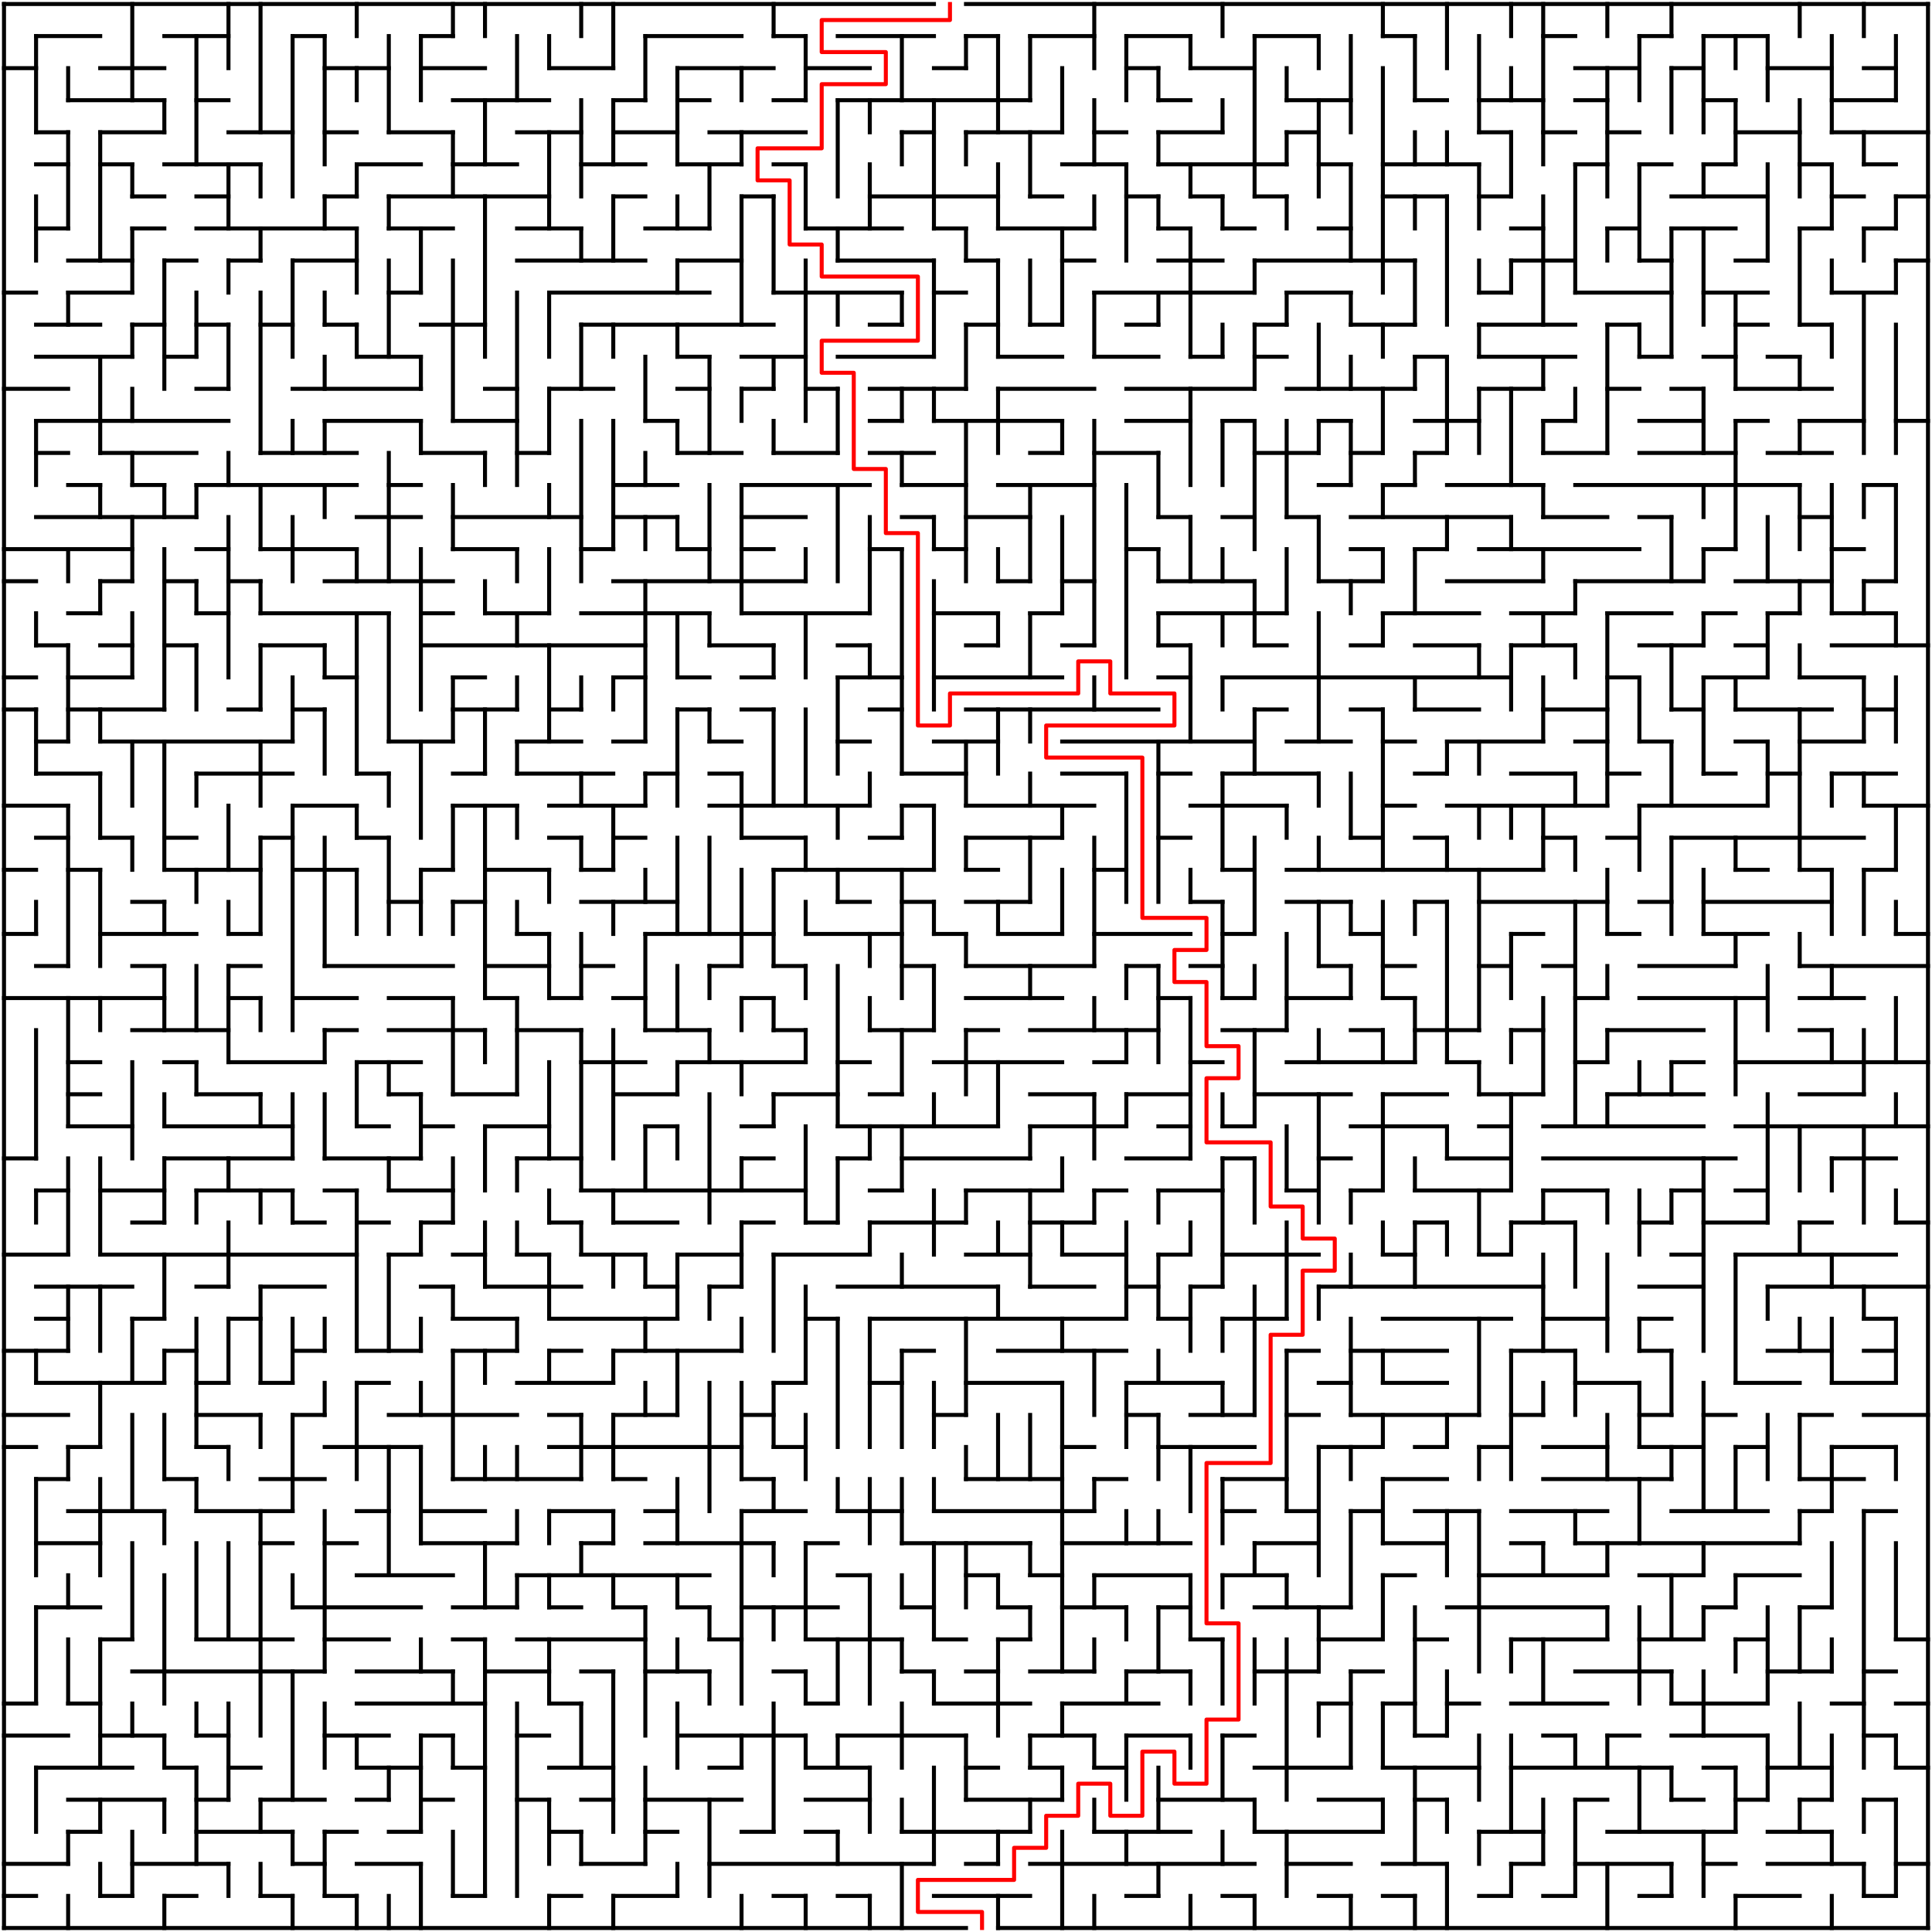 ﻿<?xml version="1.0" encoding="utf-8" standalone="no"?>
<!DOCTYPE svg PUBLIC "-//W3C//DTD SVG 1.1//EN" "http://www.w3.org/Graphics/SVG/1.1/DTD/svg11.dtd">
<svg width="964" height="964" version="1.1" xmlns="http://www.w3.org/2000/svg">
  <title>60 by 60 orthogonal maze</title>
  <g fill="none" stroke="#000000" stroke-width="2" stroke-linecap="square">
    <line x1="2" y1="2" x2="466" y2="2" />
    <line x1="482" y1="2" x2="962" y2="2" />
    <line x1="18" y1="18" x2="50" y2="18" />
    <line x1="82" y1="18" x2="114" y2="18" />
    <line x1="146" y1="18" x2="162" y2="18" />
    <line x1="210" y1="18" x2="226" y2="18" />
    <line x1="322" y1="18" x2="370" y2="18" />
    <line x1="386" y1="18" x2="402" y2="18" />
    <line x1="418" y1="18" x2="466" y2="18" />
    <line x1="482" y1="18" x2="498" y2="18" />
    <line x1="514" y1="18" x2="546" y2="18" />
    <line x1="562" y1="18" x2="594" y2="18" />
    <line x1="626" y1="18" x2="658" y2="18" />
    <line x1="690" y1="18" x2="706" y2="18" />
    <line x1="770" y1="18" x2="786" y2="18" />
    <line x1="818" y1="18" x2="834" y2="18" />
    <line x1="850" y1="18" x2="882" y2="18" />
    <line x1="2" y1="34" x2="18" y2="34" />
    <line x1="50" y1="34" x2="82" y2="34" />
    <line x1="162" y1="34" x2="194" y2="34" />
    <line x1="210" y1="34" x2="242" y2="34" />
    <line x1="274" y1="34" x2="306" y2="34" />
    <line x1="338" y1="34" x2="386" y2="34" />
    <line x1="402" y1="34" x2="434" y2="34" />
    <line x1="466" y1="34" x2="482" y2="34" />
    <line x1="562" y1="34" x2="578" y2="34" />
    <line x1="594" y1="34" x2="626" y2="34" />
    <line x1="786" y1="34" x2="818" y2="34" />
    <line x1="834" y1="34" x2="850" y2="34" />
    <line x1="882" y1="34" x2="914" y2="34" />
    <line x1="930" y1="34" x2="946" y2="34" />
    <line x1="34" y1="50" x2="82" y2="50" />
    <line x1="98" y1="50" x2="114" y2="50" />
    <line x1="226" y1="50" x2="274" y2="50" />
    <line x1="306" y1="50" x2="322" y2="50" />
    <line x1="338" y1="50" x2="354" y2="50" />
    <line x1="386" y1="50" x2="402" y2="50" />
    <line x1="418" y1="50" x2="514" y2="50" />
    <line x1="578" y1="50" x2="594" y2="50" />
    <line x1="642" y1="50" x2="674" y2="50" />
    <line x1="706" y1="50" x2="722" y2="50" />
    <line x1="738" y1="50" x2="770" y2="50" />
    <line x1="786" y1="50" x2="802" y2="50" />
    <line x1="850" y1="50" x2="866" y2="50" />
    <line x1="914" y1="50" x2="946" y2="50" />
    <line x1="18" y1="66" x2="34" y2="66" />
    <line x1="50" y1="66" x2="82" y2="66" />
    <line x1="114" y1="66" x2="146" y2="66" />
    <line x1="162" y1="66" x2="178" y2="66" />
    <line x1="194" y1="66" x2="226" y2="66" />
    <line x1="258" y1="66" x2="290" y2="66" />
    <line x1="306" y1="66" x2="338" y2="66" />
    <line x1="354" y1="66" x2="402" y2="66" />
    <line x1="450" y1="66" x2="466" y2="66" />
    <line x1="482" y1="66" x2="530" y2="66" />
    <line x1="546" y1="66" x2="562" y2="66" />
    <line x1="578" y1="66" x2="610" y2="66" />
    <line x1="642" y1="66" x2="658" y2="66" />
    <line x1="738" y1="66" x2="754" y2="66" />
    <line x1="770" y1="66" x2="786" y2="66" />
    <line x1="802" y1="66" x2="818" y2="66" />
    <line x1="866" y1="66" x2="898" y2="66" />
    <line x1="914" y1="66" x2="962" y2="66" />
    <line x1="18" y1="82" x2="34" y2="82" />
    <line x1="50" y1="82" x2="66" y2="82" />
    <line x1="82" y1="82" x2="130" y2="82" />
    <line x1="178" y1="82" x2="210" y2="82" />
    <line x1="226" y1="82" x2="258" y2="82" />
    <line x1="290" y1="82" x2="322" y2="82" />
    <line x1="338" y1="82" x2="370" y2="82" />
    <line x1="386" y1="82" x2="402" y2="82" />
    <line x1="530" y1="82" x2="562" y2="82" />
    <line x1="578" y1="82" x2="642" y2="82" />
    <line x1="658" y1="82" x2="674" y2="82" />
    <line x1="690" y1="82" x2="738" y2="82" />
    <line x1="786" y1="82" x2="802" y2="82" />
    <line x1="818" y1="82" x2="834" y2="82" />
    <line x1="850" y1="82" x2="866" y2="82" />
    <line x1="898" y1="82" x2="914" y2="82" />
    <line x1="930" y1="82" x2="946" y2="82" />
    <line x1="66" y1="98" x2="82" y2="98" />
    <line x1="98" y1="98" x2="114" y2="98" />
    <line x1="162" y1="98" x2="178" y2="98" />
    <line x1="194" y1="98" x2="274" y2="98" />
    <line x1="306" y1="98" x2="322" y2="98" />
    <line x1="370" y1="98" x2="386" y2="98" />
    <line x1="434" y1="98" x2="498" y2="98" />
    <line x1="514" y1="98" x2="530" y2="98" />
    <line x1="562" y1="98" x2="578" y2="98" />
    <line x1="594" y1="98" x2="610" y2="98" />
    <line x1="626" y1="98" x2="642" y2="98" />
    <line x1="690" y1="98" x2="722" y2="98" />
    <line x1="738" y1="98" x2="754" y2="98" />
    <line x1="834" y1="98" x2="882" y2="98" />
    <line x1="914" y1="98" x2="930" y2="98" />
    <line x1="946" y1="98" x2="962" y2="98" />
    <line x1="18" y1="114" x2="34" y2="114" />
    <line x1="66" y1="114" x2="82" y2="114" />
    <line x1="98" y1="114" x2="178" y2="114" />
    <line x1="194" y1="114" x2="226" y2="114" />
    <line x1="258" y1="114" x2="290" y2="114" />
    <line x1="322" y1="114" x2="354" y2="114" />
    <line x1="402" y1="114" x2="450" y2="114" />
    <line x1="466" y1="114" x2="482" y2="114" />
    <line x1="498" y1="114" x2="546" y2="114" />
    <line x1="578" y1="114" x2="594" y2="114" />
    <line x1="610" y1="114" x2="626" y2="114" />
    <line x1="658" y1="114" x2="674" y2="114" />
    <line x1="754" y1="114" x2="770" y2="114" />
    <line x1="802" y1="114" x2="818" y2="114" />
    <line x1="834" y1="114" x2="866" y2="114" />
    <line x1="898" y1="114" x2="914" y2="114" />
    <line x1="930" y1="114" x2="946" y2="114" />
    <line x1="34" y1="130" x2="66" y2="130" />
    <line x1="82" y1="130" x2="98" y2="130" />
    <line x1="114" y1="130" x2="130" y2="130" />
    <line x1="146" y1="130" x2="178" y2="130" />
    <line x1="258" y1="130" x2="322" y2="130" />
    <line x1="338" y1="130" x2="370" y2="130" />
    <line x1="418" y1="130" x2="466" y2="130" />
    <line x1="482" y1="130" x2="498" y2="130" />
    <line x1="530" y1="130" x2="546" y2="130" />
    <line x1="578" y1="130" x2="610" y2="130" />
    <line x1="626" y1="130" x2="706" y2="130" />
    <line x1="754" y1="130" x2="786" y2="130" />
    <line x1="818" y1="130" x2="834" y2="130" />
    <line x1="866" y1="130" x2="882" y2="130" />
    <line x1="946" y1="130" x2="962" y2="130" />
    <line x1="2" y1="146" x2="18" y2="146" />
    <line x1="34" y1="146" x2="66" y2="146" />
    <line x1="194" y1="146" x2="210" y2="146" />
    <line x1="274" y1="146" x2="354" y2="146" />
    <line x1="386" y1="146" x2="450" y2="146" />
    <line x1="466" y1="146" x2="482" y2="146" />
    <line x1="546" y1="146" x2="626" y2="146" />
    <line x1="642" y1="146" x2="674" y2="146" />
    <line x1="738" y1="146" x2="754" y2="146" />
    <line x1="786" y1="146" x2="834" y2="146" />
    <line x1="850" y1="146" x2="882" y2="146" />
    <line x1="914" y1="146" x2="946" y2="146" />
    <line x1="18" y1="162" x2="50" y2="162" />
    <line x1="66" y1="162" x2="82" y2="162" />
    <line x1="98" y1="162" x2="114" y2="162" />
    <line x1="130" y1="162" x2="146" y2="162" />
    <line x1="162" y1="162" x2="178" y2="162" />
    <line x1="210" y1="162" x2="242" y2="162" />
    <line x1="290" y1="162" x2="386" y2="162" />
    <line x1="434" y1="162" x2="450" y2="162" />
    <line x1="482" y1="162" x2="498" y2="162" />
    <line x1="514" y1="162" x2="530" y2="162" />
    <line x1="562" y1="162" x2="578" y2="162" />
    <line x1="626" y1="162" x2="642" y2="162" />
    <line x1="674" y1="162" x2="706" y2="162" />
    <line x1="738" y1="162" x2="786" y2="162" />
    <line x1="802" y1="162" x2="818" y2="162" />
    <line x1="866" y1="162" x2="882" y2="162" />
    <line x1="898" y1="162" x2="914" y2="162" />
    <line x1="18" y1="178" x2="66" y2="178" />
    <line x1="82" y1="178" x2="98" y2="178" />
    <line x1="178" y1="178" x2="210" y2="178" />
    <line x1="338" y1="178" x2="354" y2="178" />
    <line x1="370" y1="178" x2="402" y2="178" />
    <line x1="418" y1="178" x2="466" y2="178" />
    <line x1="498" y1="178" x2="530" y2="178" />
    <line x1="546" y1="178" x2="578" y2="178" />
    <line x1="594" y1="178" x2="610" y2="178" />
    <line x1="626" y1="178" x2="642" y2="178" />
    <line x1="706" y1="178" x2="722" y2="178" />
    <line x1="738" y1="178" x2="786" y2="178" />
    <line x1="818" y1="178" x2="834" y2="178" />
    <line x1="850" y1="178" x2="866" y2="178" />
    <line x1="882" y1="178" x2="898" y2="178" />
    <line x1="2" y1="194" x2="34" y2="194" />
    <line x1="98" y1="194" x2="114" y2="194" />
    <line x1="146" y1="194" x2="210" y2="194" />
    <line x1="242" y1="194" x2="258" y2="194" />
    <line x1="274" y1="194" x2="306" y2="194" />
    <line x1="338" y1="194" x2="354" y2="194" />
    <line x1="370" y1="194" x2="386" y2="194" />
    <line x1="402" y1="194" x2="418" y2="194" />
    <line x1="434" y1="194" x2="482" y2="194" />
    <line x1="498" y1="194" x2="546" y2="194" />
    <line x1="562" y1="194" x2="626" y2="194" />
    <line x1="642" y1="194" x2="706" y2="194" />
    <line x1="738" y1="194" x2="770" y2="194" />
    <line x1="802" y1="194" x2="818" y2="194" />
    <line x1="834" y1="194" x2="850" y2="194" />
    <line x1="866" y1="194" x2="914" y2="194" />
    <line x1="18" y1="210" x2="114" y2="210" />
    <line x1="162" y1="210" x2="210" y2="210" />
    <line x1="226" y1="210" x2="258" y2="210" />
    <line x1="322" y1="210" x2="338" y2="210" />
    <line x1="434" y1="210" x2="450" y2="210" />
    <line x1="466" y1="210" x2="530" y2="210" />
    <line x1="562" y1="210" x2="594" y2="210" />
    <line x1="610" y1="210" x2="626" y2="210" />
    <line x1="658" y1="210" x2="674" y2="210" />
    <line x1="706" y1="210" x2="738" y2="210" />
    <line x1="770" y1="210" x2="786" y2="210" />
    <line x1="818" y1="210" x2="850" y2="210" />
    <line x1="866" y1="210" x2="882" y2="210" />
    <line x1="898" y1="210" x2="930" y2="210" />
    <line x1="946" y1="210" x2="962" y2="210" />
    <line x1="18" y1="226" x2="34" y2="226" />
    <line x1="50" y1="226" x2="98" y2="226" />
    <line x1="130" y1="226" x2="178" y2="226" />
    <line x1="210" y1="226" x2="242" y2="226" />
    <line x1="258" y1="226" x2="274" y2="226" />
    <line x1="338" y1="226" x2="370" y2="226" />
    <line x1="386" y1="226" x2="418" y2="226" />
    <line x1="434" y1="226" x2="466" y2="226" />
    <line x1="514" y1="226" x2="530" y2="226" />
    <line x1="546" y1="226" x2="578" y2="226" />
    <line x1="626" y1="226" x2="658" y2="226" />
    <line x1="674" y1="226" x2="690" y2="226" />
    <line x1="706" y1="226" x2="722" y2="226" />
    <line x1="770" y1="226" x2="802" y2="226" />
    <line x1="818" y1="226" x2="866" y2="226" />
    <line x1="882" y1="226" x2="914" y2="226" />
    <line x1="34" y1="242" x2="50" y2="242" />
    <line x1="66" y1="242" x2="82" y2="242" />
    <line x1="98" y1="242" x2="178" y2="242" />
    <line x1="194" y1="242" x2="210" y2="242" />
    <line x1="306" y1="242" x2="338" y2="242" />
    <line x1="370" y1="242" x2="434" y2="242" />
    <line x1="450" y1="242" x2="482" y2="242" />
    <line x1="498" y1="242" x2="546" y2="242" />
    <line x1="658" y1="242" x2="674" y2="242" />
    <line x1="690" y1="242" x2="706" y2="242" />
    <line x1="722" y1="242" x2="770" y2="242" />
    <line x1="786" y1="242" x2="898" y2="242" />
    <line x1="930" y1="242" x2="946" y2="242" />
    <line x1="18" y1="258" x2="98" y2="258" />
    <line x1="178" y1="258" x2="210" y2="258" />
    <line x1="226" y1="258" x2="290" y2="258" />
    <line x1="306" y1="258" x2="338" y2="258" />
    <line x1="370" y1="258" x2="402" y2="258" />
    <line x1="450" y1="258" x2="466" y2="258" />
    <line x1="482" y1="258" x2="514" y2="258" />
    <line x1="578" y1="258" x2="594" y2="258" />
    <line x1="610" y1="258" x2="626" y2="258" />
    <line x1="642" y1="258" x2="658" y2="258" />
    <line x1="674" y1="258" x2="754" y2="258" />
    <line x1="770" y1="258" x2="802" y2="258" />
    <line x1="818" y1="258" x2="834" y2="258" />
    <line x1="898" y1="258" x2="914" y2="258" />
    <line x1="2" y1="274" x2="66" y2="274" />
    <line x1="98" y1="274" x2="114" y2="274" />
    <line x1="130" y1="274" x2="178" y2="274" />
    <line x1="226" y1="274" x2="258" y2="274" />
    <line x1="290" y1="274" x2="306" y2="274" />
    <line x1="338" y1="274" x2="354" y2="274" />
    <line x1="370" y1="274" x2="386" y2="274" />
    <line x1="434" y1="274" x2="450" y2="274" />
    <line x1="466" y1="274" x2="482" y2="274" />
    <line x1="562" y1="274" x2="578" y2="274" />
    <line x1="674" y1="274" x2="690" y2="274" />
    <line x1="706" y1="274" x2="722" y2="274" />
    <line x1="738" y1="274" x2="818" y2="274" />
    <line x1="850" y1="274" x2="866" y2="274" />
    <line x1="914" y1="274" x2="930" y2="274" />
    <line x1="2" y1="290" x2="18" y2="290" />
    <line x1="50" y1="290" x2="66" y2="290" />
    <line x1="82" y1="290" x2="98" y2="290" />
    <line x1="114" y1="290" x2="130" y2="290" />
    <line x1="162" y1="290" x2="226" y2="290" />
    <line x1="306" y1="290" x2="402" y2="290" />
    <line x1="498" y1="290" x2="514" y2="290" />
    <line x1="530" y1="290" x2="546" y2="290" />
    <line x1="578" y1="290" x2="626" y2="290" />
    <line x1="658" y1="290" x2="690" y2="290" />
    <line x1="722" y1="290" x2="770" y2="290" />
    <line x1="786" y1="290" x2="850" y2="290" />
    <line x1="866" y1="290" x2="914" y2="290" />
    <line x1="930" y1="290" x2="946" y2="290" />
    <line x1="34" y1="306" x2="50" y2="306" />
    <line x1="98" y1="306" x2="114" y2="306" />
    <line x1="130" y1="306" x2="194" y2="306" />
    <line x1="210" y1="306" x2="226" y2="306" />
    <line x1="242" y1="306" x2="274" y2="306" />
    <line x1="290" y1="306" x2="354" y2="306" />
    <line x1="370" y1="306" x2="434" y2="306" />
    <line x1="466" y1="306" x2="498" y2="306" />
    <line x1="514" y1="306" x2="530" y2="306" />
    <line x1="578" y1="306" x2="642" y2="306" />
    <line x1="690" y1="306" x2="738" y2="306" />
    <line x1="754" y1="306" x2="786" y2="306" />
    <line x1="802" y1="306" x2="834" y2="306" />
    <line x1="850" y1="306" x2="866" y2="306" />
    <line x1="882" y1="306" x2="898" y2="306" />
    <line x1="914" y1="306" x2="946" y2="306" />
    <line x1="18" y1="322" x2="34" y2="322" />
    <line x1="50" y1="322" x2="66" y2="322" />
    <line x1="82" y1="322" x2="98" y2="322" />
    <line x1="130" y1="322" x2="162" y2="322" />
    <line x1="210" y1="322" x2="322" y2="322" />
    <line x1="354" y1="322" x2="386" y2="322" />
    <line x1="418" y1="322" x2="434" y2="322" />
    <line x1="482" y1="322" x2="498" y2="322" />
    <line x1="530" y1="322" x2="546" y2="322" />
    <line x1="578" y1="322" x2="594" y2="322" />
    <line x1="626" y1="322" x2="642" y2="322" />
    <line x1="674" y1="322" x2="690" y2="322" />
    <line x1="706" y1="322" x2="738" y2="322" />
    <line x1="754" y1="322" x2="786" y2="322" />
    <line x1="818" y1="322" x2="850" y2="322" />
    <line x1="866" y1="322" x2="882" y2="322" />
    <line x1="914" y1="322" x2="962" y2="322" />
    <line x1="2" y1="338" x2="18" y2="338" />
    <line x1="34" y1="338" x2="66" y2="338" />
    <line x1="162" y1="338" x2="178" y2="338" />
    <line x1="226" y1="338" x2="242" y2="338" />
    <line x1="306" y1="338" x2="322" y2="338" />
    <line x1="338" y1="338" x2="354" y2="338" />
    <line x1="370" y1="338" x2="386" y2="338" />
    <line x1="418" y1="338" x2="450" y2="338" />
    <line x1="466" y1="338" x2="530" y2="338" />
    <line x1="578" y1="338" x2="594" y2="338" />
    <line x1="610" y1="338" x2="754" y2="338" />
    <line x1="802" y1="338" x2="818" y2="338" />
    <line x1="850" y1="338" x2="882" y2="338" />
    <line x1="898" y1="338" x2="930" y2="338" />
    <line x1="2" y1="354" x2="18" y2="354" />
    <line x1="34" y1="354" x2="82" y2="354" />
    <line x1="114" y1="354" x2="130" y2="354" />
    <line x1="146" y1="354" x2="162" y2="354" />
    <line x1="226" y1="354" x2="258" y2="354" />
    <line x1="274" y1="354" x2="290" y2="354" />
    <line x1="338" y1="354" x2="354" y2="354" />
    <line x1="370" y1="354" x2="386" y2="354" />
    <line x1="434" y1="354" x2="450" y2="354" />
    <line x1="482" y1="354" x2="578" y2="354" />
    <line x1="626" y1="354" x2="642" y2="354" />
    <line x1="674" y1="354" x2="690" y2="354" />
    <line x1="706" y1="354" x2="738" y2="354" />
    <line x1="770" y1="354" x2="802" y2="354" />
    <line x1="834" y1="354" x2="850" y2="354" />
    <line x1="866" y1="354" x2="914" y2="354" />
    <line x1="930" y1="354" x2="946" y2="354" />
    <line x1="18" y1="370" x2="34" y2="370" />
    <line x1="50" y1="370" x2="146" y2="370" />
    <line x1="194" y1="370" x2="226" y2="370" />
    <line x1="258" y1="370" x2="290" y2="370" />
    <line x1="306" y1="370" x2="322" y2="370" />
    <line x1="354" y1="370" x2="370" y2="370" />
    <line x1="418" y1="370" x2="434" y2="370" />
    <line x1="466" y1="370" x2="498" y2="370" />
    <line x1="530" y1="370" x2="626" y2="370" />
    <line x1="642" y1="370" x2="674" y2="370" />
    <line x1="690" y1="370" x2="706" y2="370" />
    <line x1="722" y1="370" x2="770" y2="370" />
    <line x1="786" y1="370" x2="802" y2="370" />
    <line x1="818" y1="370" x2="834" y2="370" />
    <line x1="866" y1="370" x2="882" y2="370" />
    <line x1="898" y1="370" x2="930" y2="370" />
    <line x1="18" y1="386" x2="50" y2="386" />
    <line x1="98" y1="386" x2="146" y2="386" />
    <line x1="178" y1="386" x2="194" y2="386" />
    <line x1="226" y1="386" x2="242" y2="386" />
    <line x1="258" y1="386" x2="306" y2="386" />
    <line x1="322" y1="386" x2="338" y2="386" />
    <line x1="354" y1="386" x2="370" y2="386" />
    <line x1="450" y1="386" x2="482" y2="386" />
    <line x1="530" y1="386" x2="562" y2="386" />
    <line x1="578" y1="386" x2="594" y2="386" />
    <line x1="610" y1="386" x2="658" y2="386" />
    <line x1="706" y1="386" x2="722" y2="386" />
    <line x1="754" y1="386" x2="786" y2="386" />
    <line x1="802" y1="386" x2="818" y2="386" />
    <line x1="850" y1="386" x2="866" y2="386" />
    <line x1="882" y1="386" x2="898" y2="386" />
    <line x1="914" y1="386" x2="946" y2="386" />
    <line x1="2" y1="402" x2="34" y2="402" />
    <line x1="146" y1="402" x2="178" y2="402" />
    <line x1="226" y1="402" x2="258" y2="402" />
    <line x1="274" y1="402" x2="322" y2="402" />
    <line x1="354" y1="402" x2="434" y2="402" />
    <line x1="450" y1="402" x2="466" y2="402" />
    <line x1="482" y1="402" x2="546" y2="402" />
    <line x1="594" y1="402" x2="642" y2="402" />
    <line x1="690" y1="402" x2="706" y2="402" />
    <line x1="722" y1="402" x2="802" y2="402" />
    <line x1="818" y1="402" x2="882" y2="402" />
    <line x1="930" y1="402" x2="962" y2="402" />
    <line x1="18" y1="418" x2="34" y2="418" />
    <line x1="50" y1="418" x2="66" y2="418" />
    <line x1="82" y1="418" x2="98" y2="418" />
    <line x1="130" y1="418" x2="146" y2="418" />
    <line x1="178" y1="418" x2="194" y2="418" />
    <line x1="274" y1="418" x2="290" y2="418" />
    <line x1="306" y1="418" x2="322" y2="418" />
    <line x1="370" y1="418" x2="402" y2="418" />
    <line x1="434" y1="418" x2="450" y2="418" />
    <line x1="482" y1="418" x2="530" y2="418" />
    <line x1="578" y1="418" x2="594" y2="418" />
    <line x1="674" y1="418" x2="690" y2="418" />
    <line x1="706" y1="418" x2="722" y2="418" />
    <line x1="770" y1="418" x2="786" y2="418" />
    <line x1="802" y1="418" x2="818" y2="418" />
    <line x1="834" y1="418" x2="930" y2="418" />
    <line x1="2" y1="434" x2="18" y2="434" />
    <line x1="34" y1="434" x2="50" y2="434" />
    <line x1="82" y1="434" x2="130" y2="434" />
    <line x1="146" y1="434" x2="178" y2="434" />
    <line x1="210" y1="434" x2="226" y2="434" />
    <line x1="242" y1="434" x2="274" y2="434" />
    <line x1="290" y1="434" x2="306" y2="434" />
    <line x1="386" y1="434" x2="466" y2="434" />
    <line x1="482" y1="434" x2="498" y2="434" />
    <line x1="546" y1="434" x2="562" y2="434" />
    <line x1="610" y1="434" x2="626" y2="434" />
    <line x1="642" y1="434" x2="770" y2="434" />
    <line x1="866" y1="434" x2="882" y2="434" />
    <line x1="898" y1="434" x2="914" y2="434" />
    <line x1="930" y1="434" x2="946" y2="434" />
    <line x1="66" y1="450" x2="82" y2="450" />
    <line x1="194" y1="450" x2="210" y2="450" />
    <line x1="226" y1="450" x2="242" y2="450" />
    <line x1="290" y1="450" x2="338" y2="450" />
    <line x1="418" y1="450" x2="434" y2="450" />
    <line x1="450" y1="450" x2="466" y2="450" />
    <line x1="482" y1="450" x2="514" y2="450" />
    <line x1="594" y1="450" x2="610" y2="450" />
    <line x1="642" y1="450" x2="674" y2="450" />
    <line x1="706" y1="450" x2="722" y2="450" />
    <line x1="738" y1="450" x2="802" y2="450" />
    <line x1="818" y1="450" x2="834" y2="450" />
    <line x1="850" y1="450" x2="914" y2="450" />
    <line x1="2" y1="466" x2="18" y2="466" />
    <line x1="50" y1="466" x2="98" y2="466" />
    <line x1="114" y1="466" x2="130" y2="466" />
    <line x1="258" y1="466" x2="274" y2="466" />
    <line x1="322" y1="466" x2="386" y2="466" />
    <line x1="402" y1="466" x2="450" y2="466" />
    <line x1="466" y1="466" x2="482" y2="466" />
    <line x1="498" y1="466" x2="530" y2="466" />
    <line x1="546" y1="466" x2="594" y2="466" />
    <line x1="610" y1="466" x2="626" y2="466" />
    <line x1="674" y1="466" x2="690" y2="466" />
    <line x1="754" y1="466" x2="770" y2="466" />
    <line x1="802" y1="466" x2="818" y2="466" />
    <line x1="850" y1="466" x2="882" y2="466" />
    <line x1="946" y1="466" x2="962" y2="466" />
    <line x1="18" y1="482" x2="34" y2="482" />
    <line x1="66" y1="482" x2="82" y2="482" />
    <line x1="114" y1="482" x2="130" y2="482" />
    <line x1="162" y1="482" x2="226" y2="482" />
    <line x1="242" y1="482" x2="274" y2="482" />
    <line x1="290" y1="482" x2="306" y2="482" />
    <line x1="354" y1="482" x2="370" y2="482" />
    <line x1="386" y1="482" x2="402" y2="482" />
    <line x1="450" y1="482" x2="466" y2="482" />
    <line x1="482" y1="482" x2="546" y2="482" />
    <line x1="562" y1="482" x2="578" y2="482" />
    <line x1="594" y1="482" x2="610" y2="482" />
    <line x1="658" y1="482" x2="674" y2="482" />
    <line x1="690" y1="482" x2="706" y2="482" />
    <line x1="738" y1="482" x2="754" y2="482" />
    <line x1="770" y1="482" x2="786" y2="482" />
    <line x1="818" y1="482" x2="866" y2="482" />
    <line x1="898" y1="482" x2="962" y2="482" />
    <line x1="2" y1="498" x2="82" y2="498" />
    <line x1="114" y1="498" x2="130" y2="498" />
    <line x1="146" y1="498" x2="178" y2="498" />
    <line x1="194" y1="498" x2="226" y2="498" />
    <line x1="242" y1="498" x2="258" y2="498" />
    <line x1="274" y1="498" x2="290" y2="498" />
    <line x1="306" y1="498" x2="322" y2="498" />
    <line x1="370" y1="498" x2="386" y2="498" />
    <line x1="482" y1="498" x2="530" y2="498" />
    <line x1="578" y1="498" x2="594" y2="498" />
    <line x1="610" y1="498" x2="626" y2="498" />
    <line x1="642" y1="498" x2="674" y2="498" />
    <line x1="690" y1="498" x2="706" y2="498" />
    <line x1="786" y1="498" x2="802" y2="498" />
    <line x1="818" y1="498" x2="882" y2="498" />
    <line x1="898" y1="498" x2="930" y2="498" />
    <line x1="66" y1="514" x2="114" y2="514" />
    <line x1="162" y1="514" x2="178" y2="514" />
    <line x1="194" y1="514" x2="242" y2="514" />
    <line x1="258" y1="514" x2="290" y2="514" />
    <line x1="322" y1="514" x2="354" y2="514" />
    <line x1="386" y1="514" x2="402" y2="514" />
    <line x1="434" y1="514" x2="466" y2="514" />
    <line x1="482" y1="514" x2="498" y2="514" />
    <line x1="514" y1="514" x2="578" y2="514" />
    <line x1="610" y1="514" x2="642" y2="514" />
    <line x1="674" y1="514" x2="690" y2="514" />
    <line x1="706" y1="514" x2="738" y2="514" />
    <line x1="754" y1="514" x2="770" y2="514" />
    <line x1="802" y1="514" x2="850" y2="514" />
    <line x1="898" y1="514" x2="914" y2="514" />
    <line x1="34" y1="530" x2="50" y2="530" />
    <line x1="82" y1="530" x2="98" y2="530" />
    <line x1="114" y1="530" x2="162" y2="530" />
    <line x1="178" y1="530" x2="210" y2="530" />
    <line x1="290" y1="530" x2="322" y2="530" />
    <line x1="338" y1="530" x2="402" y2="530" />
    <line x1="418" y1="530" x2="434" y2="530" />
    <line x1="466" y1="530" x2="530" y2="530" />
    <line x1="546" y1="530" x2="562" y2="530" />
    <line x1="594" y1="530" x2="610" y2="530" />
    <line x1="642" y1="530" x2="706" y2="530" />
    <line x1="722" y1="530" x2="738" y2="530" />
    <line x1="786" y1="530" x2="802" y2="530" />
    <line x1="834" y1="530" x2="850" y2="530" />
    <line x1="866" y1="530" x2="962" y2="530" />
    <line x1="34" y1="546" x2="50" y2="546" />
    <line x1="98" y1="546" x2="130" y2="546" />
    <line x1="194" y1="546" x2="210" y2="546" />
    <line x1="226" y1="546" x2="258" y2="546" />
    <line x1="306" y1="546" x2="338" y2="546" />
    <line x1="386" y1="546" x2="418" y2="546" />
    <line x1="434" y1="546" x2="450" y2="546" />
    <line x1="514" y1="546" x2="546" y2="546" />
    <line x1="562" y1="546" x2="594" y2="546" />
    <line x1="626" y1="546" x2="674" y2="546" />
    <line x1="690" y1="546" x2="722" y2="546" />
    <line x1="738" y1="546" x2="770" y2="546" />
    <line x1="802" y1="546" x2="850" y2="546" />
    <line x1="898" y1="546" x2="930" y2="546" />
    <line x1="34" y1="562" x2="66" y2="562" />
    <line x1="82" y1="562" x2="146" y2="562" />
    <line x1="178" y1="562" x2="194" y2="562" />
    <line x1="210" y1="562" x2="226" y2="562" />
    <line x1="242" y1="562" x2="274" y2="562" />
    <line x1="322" y1="562" x2="338" y2="562" />
    <line x1="370" y1="562" x2="386" y2="562" />
    <line x1="418" y1="562" x2="498" y2="562" />
    <line x1="514" y1="562" x2="562" y2="562" />
    <line x1="578" y1="562" x2="594" y2="562" />
    <line x1="610" y1="562" x2="626" y2="562" />
    <line x1="674" y1="562" x2="722" y2="562" />
    <line x1="738" y1="562" x2="754" y2="562" />
    <line x1="770" y1="562" x2="850" y2="562" />
    <line x1="866" y1="562" x2="962" y2="562" />
    <line x1="2" y1="578" x2="18" y2="578" />
    <line x1="82" y1="578" x2="146" y2="578" />
    <line x1="162" y1="578" x2="210" y2="578" />
    <line x1="258" y1="578" x2="290" y2="578" />
    <line x1="370" y1="578" x2="386" y2="578" />
    <line x1="418" y1="578" x2="434" y2="578" />
    <line x1="450" y1="578" x2="514" y2="578" />
    <line x1="562" y1="578" x2="594" y2="578" />
    <line x1="610" y1="578" x2="626" y2="578" />
    <line x1="658" y1="578" x2="674" y2="578" />
    <line x1="722" y1="578" x2="754" y2="578" />
    <line x1="770" y1="578" x2="866" y2="578" />
    <line x1="914" y1="578" x2="946" y2="578" />
    <line x1="18" y1="594" x2="34" y2="594" />
    <line x1="50" y1="594" x2="82" y2="594" />
    <line x1="98" y1="594" x2="146" y2="594" />
    <line x1="162" y1="594" x2="178" y2="594" />
    <line x1="194" y1="594" x2="226" y2="594" />
    <line x1="290" y1="594" x2="402" y2="594" />
    <line x1="434" y1="594" x2="450" y2="594" />
    <line x1="482" y1="594" x2="530" y2="594" />
    <line x1="546" y1="594" x2="562" y2="594" />
    <line x1="578" y1="594" x2="610" y2="594" />
    <line x1="642" y1="594" x2="658" y2="594" />
    <line x1="674" y1="594" x2="690" y2="594" />
    <line x1="706" y1="594" x2="754" y2="594" />
    <line x1="770" y1="594" x2="802" y2="594" />
    <line x1="834" y1="594" x2="850" y2="594" />
    <line x1="866" y1="594" x2="882" y2="594" />
    <line x1="66" y1="610" x2="82" y2="610" />
    <line x1="146" y1="610" x2="162" y2="610" />
    <line x1="178" y1="610" x2="194" y2="610" />
    <line x1="210" y1="610" x2="226" y2="610" />
    <line x1="274" y1="610" x2="290" y2="610" />
    <line x1="306" y1="610" x2="338" y2="610" />
    <line x1="370" y1="610" x2="386" y2="610" />
    <line x1="402" y1="610" x2="418" y2="610" />
    <line x1="434" y1="610" x2="482" y2="610" />
    <line x1="514" y1="610" x2="546" y2="610" />
    <line x1="706" y1="610" x2="722" y2="610" />
    <line x1="754" y1="610" x2="786" y2="610" />
    <line x1="818" y1="610" x2="834" y2="610" />
    <line x1="850" y1="610" x2="882" y2="610" />
    <line x1="898" y1="610" x2="914" y2="610" />
    <line x1="946" y1="610" x2="962" y2="610" />
    <line x1="2" y1="626" x2="34" y2="626" />
    <line x1="50" y1="626" x2="178" y2="626" />
    <line x1="194" y1="626" x2="210" y2="626" />
    <line x1="226" y1="626" x2="242" y2="626" />
    <line x1="258" y1="626" x2="274" y2="626" />
    <line x1="290" y1="626" x2="322" y2="626" />
    <line x1="338" y1="626" x2="370" y2="626" />
    <line x1="386" y1="626" x2="434" y2="626" />
    <line x1="482" y1="626" x2="514" y2="626" />
    <line x1="530" y1="626" x2="562" y2="626" />
    <line x1="578" y1="626" x2="594" y2="626" />
    <line x1="610" y1="626" x2="658" y2="626" />
    <line x1="690" y1="626" x2="706" y2="626" />
    <line x1="738" y1="626" x2="754" y2="626" />
    <line x1="834" y1="626" x2="850" y2="626" />
    <line x1="866" y1="626" x2="946" y2="626" />
    <line x1="18" y1="642" x2="66" y2="642" />
    <line x1="98" y1="642" x2="114" y2="642" />
    <line x1="130" y1="642" x2="162" y2="642" />
    <line x1="210" y1="642" x2="226" y2="642" />
    <line x1="242" y1="642" x2="290" y2="642" />
    <line x1="322" y1="642" x2="338" y2="642" />
    <line x1="354" y1="642" x2="370" y2="642" />
    <line x1="418" y1="642" x2="498" y2="642" />
    <line x1="514" y1="642" x2="546" y2="642" />
    <line x1="562" y1="642" x2="578" y2="642" />
    <line x1="594" y1="642" x2="610" y2="642" />
    <line x1="658" y1="642" x2="770" y2="642" />
    <line x1="818" y1="642" x2="850" y2="642" />
    <line x1="882" y1="642" x2="962" y2="642" />
    <line x1="18" y1="658" x2="34" y2="658" />
    <line x1="66" y1="658" x2="82" y2="658" />
    <line x1="114" y1="658" x2="130" y2="658" />
    <line x1="226" y1="658" x2="258" y2="658" />
    <line x1="274" y1="658" x2="338" y2="658" />
    <line x1="402" y1="658" x2="418" y2="658" />
    <line x1="434" y1="658" x2="562" y2="658" />
    <line x1="578" y1="658" x2="594" y2="658" />
    <line x1="610" y1="658" x2="642" y2="658" />
    <line x1="690" y1="658" x2="754" y2="658" />
    <line x1="770" y1="658" x2="802" y2="658" />
    <line x1="818" y1="658" x2="834" y2="658" />
    <line x1="930" y1="658" x2="946" y2="658" />
    <line x1="2" y1="674" x2="34" y2="674" />
    <line x1="82" y1="674" x2="98" y2="674" />
    <line x1="146" y1="674" x2="162" y2="674" />
    <line x1="178" y1="674" x2="210" y2="674" />
    <line x1="226" y1="674" x2="258" y2="674" />
    <line x1="274" y1="674" x2="290" y2="674" />
    <line x1="306" y1="674" x2="370" y2="674" />
    <line x1="450" y1="674" x2="466" y2="674" />
    <line x1="498" y1="674" x2="562" y2="674" />
    <line x1="642" y1="674" x2="658" y2="674" />
    <line x1="674" y1="674" x2="722" y2="674" />
    <line x1="754" y1="674" x2="786" y2="674" />
    <line x1="818" y1="674" x2="834" y2="674" />
    <line x1="882" y1="674" x2="914" y2="674" />
    <line x1="930" y1="674" x2="946" y2="674" />
    <line x1="18" y1="690" x2="82" y2="690" />
    <line x1="98" y1="690" x2="114" y2="690" />
    <line x1="130" y1="690" x2="146" y2="690" />
    <line x1="178" y1="690" x2="194" y2="690" />
    <line x1="258" y1="690" x2="306" y2="690" />
    <line x1="386" y1="690" x2="402" y2="690" />
    <line x1="434" y1="690" x2="450" y2="690" />
    <line x1="482" y1="690" x2="530" y2="690" />
    <line x1="562" y1="690" x2="610" y2="690" />
    <line x1="658" y1="690" x2="674" y2="690" />
    <line x1="690" y1="690" x2="722" y2="690" />
    <line x1="786" y1="690" x2="818" y2="690" />
    <line x1="866" y1="690" x2="898" y2="690" />
    <line x1="914" y1="690" x2="946" y2="690" />
    <line x1="2" y1="706" x2="34" y2="706" />
    <line x1="98" y1="706" x2="130" y2="706" />
    <line x1="146" y1="706" x2="162" y2="706" />
    <line x1="194" y1="706" x2="258" y2="706" />
    <line x1="274" y1="706" x2="290" y2="706" />
    <line x1="306" y1="706" x2="338" y2="706" />
    <line x1="370" y1="706" x2="386" y2="706" />
    <line x1="466" y1="706" x2="482" y2="706" />
    <line x1="562" y1="706" x2="578" y2="706" />
    <line x1="594" y1="706" x2="626" y2="706" />
    <line x1="642" y1="706" x2="658" y2="706" />
    <line x1="674" y1="706" x2="738" y2="706" />
    <line x1="754" y1="706" x2="770" y2="706" />
    <line x1="818" y1="706" x2="834" y2="706" />
    <line x1="850" y1="706" x2="866" y2="706" />
    <line x1="898" y1="706" x2="914" y2="706" />
    <line x1="930" y1="706" x2="962" y2="706" />
    <line x1="2" y1="722" x2="18" y2="722" />
    <line x1="34" y1="722" x2="50" y2="722" />
    <line x1="98" y1="722" x2="114" y2="722" />
    <line x1="162" y1="722" x2="210" y2="722" />
    <line x1="274" y1="722" x2="370" y2="722" />
    <line x1="386" y1="722" x2="402" y2="722" />
    <line x1="530" y1="722" x2="546" y2="722" />
    <line x1="578" y1="722" x2="626" y2="722" />
    <line x1="658" y1="722" x2="690" y2="722" />
    <line x1="706" y1="722" x2="722" y2="722" />
    <line x1="738" y1="722" x2="754" y2="722" />
    <line x1="770" y1="722" x2="802" y2="722" />
    <line x1="818" y1="722" x2="850" y2="722" />
    <line x1="866" y1="722" x2="882" y2="722" />
    <line x1="914" y1="722" x2="946" y2="722" />
    <line x1="18" y1="738" x2="34" y2="738" />
    <line x1="82" y1="738" x2="98" y2="738" />
    <line x1="130" y1="738" x2="162" y2="738" />
    <line x1="226" y1="738" x2="290" y2="738" />
    <line x1="306" y1="738" x2="322" y2="738" />
    <line x1="370" y1="738" x2="386" y2="738" />
    <line x1="482" y1="738" x2="530" y2="738" />
    <line x1="546" y1="738" x2="562" y2="738" />
    <line x1="610" y1="738" x2="642" y2="738" />
    <line x1="690" y1="738" x2="722" y2="738" />
    <line x1="770" y1="738" x2="834" y2="738" />
    <line x1="898" y1="738" x2="930" y2="738" />
    <line x1="34" y1="754" x2="82" y2="754" />
    <line x1="98" y1="754" x2="146" y2="754" />
    <line x1="178" y1="754" x2="194" y2="754" />
    <line x1="210" y1="754" x2="242" y2="754" />
    <line x1="274" y1="754" x2="306" y2="754" />
    <line x1="322" y1="754" x2="338" y2="754" />
    <line x1="370" y1="754" x2="402" y2="754" />
    <line x1="418" y1="754" x2="450" y2="754" />
    <line x1="466" y1="754" x2="546" y2="754" />
    <line x1="610" y1="754" x2="626" y2="754" />
    <line x1="642" y1="754" x2="658" y2="754" />
    <line x1="674" y1="754" x2="690" y2="754" />
    <line x1="706" y1="754" x2="738" y2="754" />
    <line x1="754" y1="754" x2="802" y2="754" />
    <line x1="834" y1="754" x2="882" y2="754" />
    <line x1="898" y1="754" x2="914" y2="754" />
    <line x1="930" y1="754" x2="946" y2="754" />
    <line x1="18" y1="770" x2="50" y2="770" />
    <line x1="130" y1="770" x2="146" y2="770" />
    <line x1="162" y1="770" x2="178" y2="770" />
    <line x1="210" y1="770" x2="258" y2="770" />
    <line x1="290" y1="770" x2="306" y2="770" />
    <line x1="322" y1="770" x2="386" y2="770" />
    <line x1="402" y1="770" x2="418" y2="770" />
    <line x1="450" y1="770" x2="514" y2="770" />
    <line x1="530" y1="770" x2="594" y2="770" />
    <line x1="626" y1="770" x2="658" y2="770" />
    <line x1="690" y1="770" x2="722" y2="770" />
    <line x1="754" y1="770" x2="770" y2="770" />
    <line x1="786" y1="770" x2="898" y2="770" />
    <line x1="178" y1="786" x2="226" y2="786" />
    <line x1="258" y1="786" x2="354" y2="786" />
    <line x1="418" y1="786" x2="434" y2="786" />
    <line x1="482" y1="786" x2="498" y2="786" />
    <line x1="514" y1="786" x2="530" y2="786" />
    <line x1="546" y1="786" x2="594" y2="786" />
    <line x1="610" y1="786" x2="642" y2="786" />
    <line x1="690" y1="786" x2="706" y2="786" />
    <line x1="738" y1="786" x2="802" y2="786" />
    <line x1="818" y1="786" x2="850" y2="786" />
    <line x1="866" y1="786" x2="898" y2="786" />
    <line x1="18" y1="802" x2="50" y2="802" />
    <line x1="146" y1="802" x2="210" y2="802" />
    <line x1="226" y1="802" x2="258" y2="802" />
    <line x1="274" y1="802" x2="290" y2="802" />
    <line x1="306" y1="802" x2="322" y2="802" />
    <line x1="338" y1="802" x2="354" y2="802" />
    <line x1="370" y1="802" x2="418" y2="802" />
    <line x1="450" y1="802" x2="466" y2="802" />
    <line x1="498" y1="802" x2="514" y2="802" />
    <line x1="530" y1="802" x2="562" y2="802" />
    <line x1="578" y1="802" x2="594" y2="802" />
    <line x1="626" y1="802" x2="674" y2="802" />
    <line x1="722" y1="802" x2="802" y2="802" />
    <line x1="850" y1="802" x2="866" y2="802" />
    <line x1="898" y1="802" x2="914" y2="802" />
    <line x1="50" y1="818" x2="66" y2="818" />
    <line x1="98" y1="818" x2="146" y2="818" />
    <line x1="162" y1="818" x2="194" y2="818" />
    <line x1="226" y1="818" x2="242" y2="818" />
    <line x1="258" y1="818" x2="322" y2="818" />
    <line x1="354" y1="818" x2="370" y2="818" />
    <line x1="402" y1="818" x2="450" y2="818" />
    <line x1="466" y1="818" x2="482" y2="818" />
    <line x1="498" y1="818" x2="514" y2="818" />
    <line x1="594" y1="818" x2="610" y2="818" />
    <line x1="658" y1="818" x2="690" y2="818" />
    <line x1="706" y1="818" x2="722" y2="818" />
    <line x1="754" y1="818" x2="802" y2="818" />
    <line x1="818" y1="818" x2="850" y2="818" />
    <line x1="866" y1="818" x2="882" y2="818" />
    <line x1="946" y1="818" x2="962" y2="818" />
    <line x1="66" y1="834" x2="162" y2="834" />
    <line x1="178" y1="834" x2="226" y2="834" />
    <line x1="242" y1="834" x2="274" y2="834" />
    <line x1="290" y1="834" x2="306" y2="834" />
    <line x1="322" y1="834" x2="354" y2="834" />
    <line x1="386" y1="834" x2="402" y2="834" />
    <line x1="450" y1="834" x2="466" y2="834" />
    <line x1="482" y1="834" x2="498" y2="834" />
    <line x1="514" y1="834" x2="546" y2="834" />
    <line x1="562" y1="834" x2="594" y2="834" />
    <line x1="626" y1="834" x2="658" y2="834" />
    <line x1="674" y1="834" x2="690" y2="834" />
    <line x1="786" y1="834" x2="834" y2="834" />
    <line x1="882" y1="834" x2="914" y2="834" />
    <line x1="930" y1="834" x2="946" y2="834" />
    <line x1="2" y1="850" x2="18" y2="850" />
    <line x1="34" y1="850" x2="50" y2="850" />
    <line x1="178" y1="850" x2="242" y2="850" />
    <line x1="274" y1="850" x2="290" y2="850" />
    <line x1="402" y1="850" x2="418" y2="850" />
    <line x1="466" y1="850" x2="514" y2="850" />
    <line x1="530" y1="850" x2="578" y2="850" />
    <line x1="658" y1="850" x2="674" y2="850" />
    <line x1="690" y1="850" x2="706" y2="850" />
    <line x1="722" y1="850" x2="738" y2="850" />
    <line x1="754" y1="850" x2="802" y2="850" />
    <line x1="834" y1="850" x2="882" y2="850" />
    <line x1="914" y1="850" x2="930" y2="850" />
    <line x1="946" y1="850" x2="962" y2="850" />
    <line x1="2" y1="866" x2="34" y2="866" />
    <line x1="50" y1="866" x2="82" y2="866" />
    <line x1="98" y1="866" x2="114" y2="866" />
    <line x1="162" y1="866" x2="194" y2="866" />
    <line x1="210" y1="866" x2="226" y2="866" />
    <line x1="258" y1="866" x2="274" y2="866" />
    <line x1="338" y1="866" x2="402" y2="866" />
    <line x1="418" y1="866" x2="482" y2="866" />
    <line x1="514" y1="866" x2="546" y2="866" />
    <line x1="562" y1="866" x2="594" y2="866" />
    <line x1="610" y1="866" x2="626" y2="866" />
    <line x1="706" y1="866" x2="722" y2="866" />
    <line x1="770" y1="866" x2="786" y2="866" />
    <line x1="802" y1="866" x2="818" y2="866" />
    <line x1="834" y1="866" x2="882" y2="866" />
    <line x1="930" y1="866" x2="946" y2="866" />
    <line x1="18" y1="882" x2="66" y2="882" />
    <line x1="82" y1="882" x2="98" y2="882" />
    <line x1="114" y1="882" x2="130" y2="882" />
    <line x1="178" y1="882" x2="210" y2="882" />
    <line x1="226" y1="882" x2="242" y2="882" />
    <line x1="274" y1="882" x2="306" y2="882" />
    <line x1="354" y1="882" x2="370" y2="882" />
    <line x1="402" y1="882" x2="434" y2="882" />
    <line x1="482" y1="882" x2="498" y2="882" />
    <line x1="514" y1="882" x2="530" y2="882" />
    <line x1="546" y1="882" x2="562" y2="882" />
    <line x1="626" y1="882" x2="674" y2="882" />
    <line x1="690" y1="882" x2="738" y2="882" />
    <line x1="754" y1="882" x2="834" y2="882" />
    <line x1="850" y1="882" x2="866" y2="882" />
    <line x1="882" y1="882" x2="914" y2="882" />
    <line x1="946" y1="882" x2="962" y2="882" />
    <line x1="34" y1="898" x2="82" y2="898" />
    <line x1="98" y1="898" x2="114" y2="898" />
    <line x1="130" y1="898" x2="162" y2="898" />
    <line x1="178" y1="898" x2="194" y2="898" />
    <line x1="210" y1="898" x2="226" y2="898" />
    <line x1="258" y1="898" x2="274" y2="898" />
    <line x1="290" y1="898" x2="306" y2="898" />
    <line x1="322" y1="898" x2="370" y2="898" />
    <line x1="402" y1="898" x2="434" y2="898" />
    <line x1="482" y1="898" x2="530" y2="898" />
    <line x1="578" y1="898" x2="626" y2="898" />
    <line x1="658" y1="898" x2="690" y2="898" />
    <line x1="706" y1="898" x2="722" y2="898" />
    <line x1="786" y1="898" x2="802" y2="898" />
    <line x1="834" y1="898" x2="850" y2="898" />
    <line x1="866" y1="898" x2="882" y2="898" />
    <line x1="898" y1="898" x2="914" y2="898" />
    <line x1="930" y1="898" x2="946" y2="898" />
    <line x1="34" y1="914" x2="50" y2="914" />
    <line x1="98" y1="914" x2="146" y2="914" />
    <line x1="162" y1="914" x2="178" y2="914" />
    <line x1="194" y1="914" x2="210" y2="914" />
    <line x1="274" y1="914" x2="290" y2="914" />
    <line x1="322" y1="914" x2="338" y2="914" />
    <line x1="370" y1="914" x2="386" y2="914" />
    <line x1="402" y1="914" x2="418" y2="914" />
    <line x1="450" y1="914" x2="514" y2="914" />
    <line x1="546" y1="914" x2="594" y2="914" />
    <line x1="626" y1="914" x2="690" y2="914" />
    <line x1="738" y1="914" x2="770" y2="914" />
    <line x1="802" y1="914" x2="866" y2="914" />
    <line x1="882" y1="914" x2="914" y2="914" />
    <line x1="2" y1="930" x2="34" y2="930" />
    <line x1="66" y1="930" x2="114" y2="930" />
    <line x1="146" y1="930" x2="162" y2="930" />
    <line x1="178" y1="930" x2="210" y2="930" />
    <line x1="290" y1="930" x2="322" y2="930" />
    <line x1="354" y1="930" x2="466" y2="930" />
    <line x1="482" y1="930" x2="498" y2="930" />
    <line x1="514" y1="930" x2="626" y2="930" />
    <line x1="642" y1="930" x2="674" y2="930" />
    <line x1="690" y1="930" x2="722" y2="930" />
    <line x1="754" y1="930" x2="770" y2="930" />
    <line x1="786" y1="930" x2="834" y2="930" />
    <line x1="850" y1="930" x2="866" y2="930" />
    <line x1="882" y1="930" x2="930" y2="930" />
    <line x1="946" y1="930" x2="962" y2="930" />
    <line x1="2" y1="946" x2="18" y2="946" />
    <line x1="50" y1="946" x2="66" y2="946" />
    <line x1="82" y1="946" x2="98" y2="946" />
    <line x1="130" y1="946" x2="146" y2="946" />
    <line x1="162" y1="946" x2="178" y2="946" />
    <line x1="226" y1="946" x2="242" y2="946" />
    <line x1="274" y1="946" x2="290" y2="946" />
    <line x1="306" y1="946" x2="338" y2="946" />
    <line x1="386" y1="946" x2="402" y2="946" />
    <line x1="418" y1="946" x2="434" y2="946" />
    <line x1="466" y1="946" x2="514" y2="946" />
    <line x1="562" y1="946" x2="578" y2="946" />
    <line x1="610" y1="946" x2="626" y2="946" />
    <line x1="658" y1="946" x2="674" y2="946" />
    <line x1="690" y1="946" x2="706" y2="946" />
    <line x1="738" y1="946" x2="754" y2="946" />
    <line x1="770" y1="946" x2="786" y2="946" />
    <line x1="818" y1="946" x2="834" y2="946" />
    <line x1="866" y1="946" x2="898" y2="946" />
    <line x1="930" y1="946" x2="946" y2="946" />
    <line x1="2" y1="962" x2="482" y2="962" />
    <line x1="498" y1="962" x2="962" y2="962" />
    <line x1="2" y1="2" x2="2" y2="962" />
    <line x1="18" y1="18" x2="18" y2="66" />
    <line x1="18" y1="98" x2="18" y2="130" />
    <line x1="18" y1="210" x2="18" y2="242" />
    <line x1="18" y1="306" x2="18" y2="322" />
    <line x1="18" y1="354" x2="18" y2="386" />
    <line x1="18" y1="450" x2="18" y2="466" />
    <line x1="18" y1="514" x2="18" y2="578" />
    <line x1="18" y1="594" x2="18" y2="610" />
    <line x1="18" y1="674" x2="18" y2="690" />
    <line x1="18" y1="738" x2="18" y2="786" />
    <line x1="18" y1="802" x2="18" y2="850" />
    <line x1="18" y1="882" x2="18" y2="914" />
    <line x1="34" y1="34" x2="34" y2="50" />
    <line x1="34" y1="66" x2="34" y2="114" />
    <line x1="34" y1="146" x2="34" y2="162" />
    <line x1="34" y1="274" x2="34" y2="290" />
    <line x1="34" y1="322" x2="34" y2="370" />
    <line x1="34" y1="402" x2="34" y2="482" />
    <line x1="34" y1="498" x2="34" y2="562" />
    <line x1="34" y1="578" x2="34" y2="626" />
    <line x1="34" y1="642" x2="34" y2="674" />
    <line x1="34" y1="722" x2="34" y2="738" />
    <line x1="34" y1="786" x2="34" y2="802" />
    <line x1="34" y1="818" x2="34" y2="850" />
    <line x1="34" y1="914" x2="34" y2="930" />
    <line x1="34" y1="946" x2="34" y2="962" />
    <line x1="50" y1="66" x2="50" y2="130" />
    <line x1="50" y1="178" x2="50" y2="226" />
    <line x1="50" y1="242" x2="50" y2="258" />
    <line x1="50" y1="290" x2="50" y2="306" />
    <line x1="50" y1="354" x2="50" y2="370" />
    <line x1="50" y1="386" x2="50" y2="418" />
    <line x1="50" y1="434" x2="50" y2="482" />
    <line x1="50" y1="498" x2="50" y2="514" />
    <line x1="50" y1="578" x2="50" y2="626" />
    <line x1="50" y1="642" x2="50" y2="674" />
    <line x1="50" y1="690" x2="50" y2="722" />
    <line x1="50" y1="738" x2="50" y2="786" />
    <line x1="50" y1="818" x2="50" y2="882" />
    <line x1="50" y1="898" x2="50" y2="914" />
    <line x1="50" y1="930" x2="50" y2="946" />
    <line x1="66" y1="2" x2="66" y2="50" />
    <line x1="66" y1="82" x2="66" y2="98" />
    <line x1="66" y1="114" x2="66" y2="146" />
    <line x1="66" y1="162" x2="66" y2="178" />
    <line x1="66" y1="194" x2="66" y2="210" />
    <line x1="66" y1="226" x2="66" y2="242" />
    <line x1="66" y1="258" x2="66" y2="290" />
    <line x1="66" y1="306" x2="66" y2="338" />
    <line x1="66" y1="370" x2="66" y2="402" />
    <line x1="66" y1="418" x2="66" y2="434" />
    <line x1="66" y1="530" x2="66" y2="578" />
    <line x1="66" y1="658" x2="66" y2="690" />
    <line x1="66" y1="706" x2="66" y2="754" />
    <line x1="66" y1="770" x2="66" y2="818" />
    <line x1="66" y1="850" x2="66" y2="866" />
    <line x1="66" y1="914" x2="66" y2="946" />
    <line x1="82" y1="50" x2="82" y2="66" />
    <line x1="82" y1="130" x2="82" y2="194" />
    <line x1="82" y1="242" x2="82" y2="258" />
    <line x1="82" y1="274" x2="82" y2="354" />
    <line x1="82" y1="370" x2="82" y2="434" />
    <line x1="82" y1="450" x2="82" y2="466" />
    <line x1="82" y1="482" x2="82" y2="514" />
    <line x1="82" y1="546" x2="82" y2="562" />
    <line x1="82" y1="578" x2="82" y2="610" />
    <line x1="82" y1="626" x2="82" y2="658" />
    <line x1="82" y1="674" x2="82" y2="690" />
    <line x1="82" y1="706" x2="82" y2="738" />
    <line x1="82" y1="754" x2="82" y2="770" />
    <line x1="82" y1="786" x2="82" y2="850" />
    <line x1="82" y1="866" x2="82" y2="882" />
    <line x1="82" y1="898" x2="82" y2="914" />
    <line x1="82" y1="946" x2="82" y2="962" />
    <line x1="98" y1="18" x2="98" y2="82" />
    <line x1="98" y1="146" x2="98" y2="178" />
    <line x1="98" y1="242" x2="98" y2="258" />
    <line x1="98" y1="290" x2="98" y2="306" />
    <line x1="98" y1="322" x2="98" y2="354" />
    <line x1="98" y1="386" x2="98" y2="402" />
    <line x1="98" y1="434" x2="98" y2="450" />
    <line x1="98" y1="482" x2="98" y2="514" />
    <line x1="98" y1="530" x2="98" y2="546" />
    <line x1="98" y1="594" x2="98" y2="610" />
    <line x1="98" y1="658" x2="98" y2="722" />
    <line x1="98" y1="738" x2="98" y2="754" />
    <line x1="98" y1="770" x2="98" y2="818" />
    <line x1="98" y1="850" x2="98" y2="866" />
    <line x1="98" y1="882" x2="98" y2="930" />
    <line x1="114" y1="2" x2="114" y2="34" />
    <line x1="114" y1="82" x2="114" y2="114" />
    <line x1="114" y1="130" x2="114" y2="146" />
    <line x1="114" y1="162" x2="114" y2="194" />
    <line x1="114" y1="226" x2="114" y2="242" />
    <line x1="114" y1="258" x2="114" y2="338" />
    <line x1="114" y1="402" x2="114" y2="434" />
    <line x1="114" y1="450" x2="114" y2="466" />
    <line x1="114" y1="482" x2="114" y2="530" />
    <line x1="114" y1="578" x2="114" y2="594" />
    <line x1="114" y1="610" x2="114" y2="642" />
    <line x1="114" y1="658" x2="114" y2="690" />
    <line x1="114" y1="722" x2="114" y2="738" />
    <line x1="114" y1="770" x2="114" y2="818" />
    <line x1="114" y1="850" x2="114" y2="898" />
    <line x1="114" y1="930" x2="114" y2="946" />
    <line x1="130" y1="2" x2="130" y2="66" />
    <line x1="130" y1="82" x2="130" y2="98" />
    <line x1="130" y1="114" x2="130" y2="130" />
    <line x1="130" y1="146" x2="130" y2="226" />
    <line x1="130" y1="242" x2="130" y2="274" />
    <line x1="130" y1="290" x2="130" y2="306" />
    <line x1="130" y1="322" x2="130" y2="354" />
    <line x1="130" y1="370" x2="130" y2="402" />
    <line x1="130" y1="418" x2="130" y2="466" />
    <line x1="130" y1="498" x2="130" y2="514" />
    <line x1="130" y1="546" x2="130" y2="562" />
    <line x1="130" y1="594" x2="130" y2="610" />
    <line x1="130" y1="642" x2="130" y2="690" />
    <line x1="130" y1="706" x2="130" y2="722" />
    <line x1="130" y1="754" x2="130" y2="866" />
    <line x1="130" y1="898" x2="130" y2="914" />
    <line x1="130" y1="930" x2="130" y2="946" />
    <line x1="146" y1="18" x2="146" y2="98" />
    <line x1="146" y1="130" x2="146" y2="178" />
    <line x1="146" y1="210" x2="146" y2="226" />
    <line x1="146" y1="258" x2="146" y2="290" />
    <line x1="146" y1="338" x2="146" y2="370" />
    <line x1="146" y1="402" x2="146" y2="514" />
    <line x1="146" y1="546" x2="146" y2="578" />
    <line x1="146" y1="594" x2="146" y2="610" />
    <line x1="146" y1="658" x2="146" y2="690" />
    <line x1="146" y1="706" x2="146" y2="754" />
    <line x1="146" y1="786" x2="146" y2="802" />
    <line x1="146" y1="834" x2="146" y2="898" />
    <line x1="146" y1="914" x2="146" y2="930" />
    <line x1="146" y1="946" x2="146" y2="962" />
    <line x1="162" y1="18" x2="162" y2="82" />
    <line x1="162" y1="98" x2="162" y2="114" />
    <line x1="162" y1="146" x2="162" y2="162" />
    <line x1="162" y1="178" x2="162" y2="194" />
    <line x1="162" y1="210" x2="162" y2="226" />
    <line x1="162" y1="242" x2="162" y2="258" />
    <line x1="162" y1="322" x2="162" y2="338" />
    <line x1="162" y1="354" x2="162" y2="386" />
    <line x1="162" y1="418" x2="162" y2="482" />
    <line x1="162" y1="514" x2="162" y2="530" />
    <line x1="162" y1="546" x2="162" y2="578" />
    <line x1="162" y1="658" x2="162" y2="674" />
    <line x1="162" y1="690" x2="162" y2="706" />
    <line x1="162" y1="754" x2="162" y2="834" />
    <line x1="162" y1="850" x2="162" y2="882" />
    <line x1="162" y1="914" x2="162" y2="946" />
    <line x1="178" y1="2" x2="178" y2="18" />
    <line x1="178" y1="34" x2="178" y2="50" />
    <line x1="178" y1="82" x2="178" y2="98" />
    <line x1="178" y1="114" x2="178" y2="146" />
    <line x1="178" y1="162" x2="178" y2="178" />
    <line x1="178" y1="274" x2="178" y2="290" />
    <line x1="178" y1="306" x2="178" y2="386" />
    <line x1="178" y1="402" x2="178" y2="418" />
    <line x1="178" y1="434" x2="178" y2="466" />
    <line x1="178" y1="530" x2="178" y2="562" />
    <line x1="178" y1="594" x2="178" y2="674" />
    <line x1="178" y1="690" x2="178" y2="738" />
    <line x1="178" y1="866" x2="178" y2="882" />
    <line x1="178" y1="946" x2="178" y2="962" />
    <line x1="194" y1="18" x2="194" y2="66" />
    <line x1="194" y1="98" x2="194" y2="114" />
    <line x1="194" y1="130" x2="194" y2="178" />
    <line x1="194" y1="226" x2="194" y2="290" />
    <line x1="194" y1="306" x2="194" y2="370" />
    <line x1="194" y1="386" x2="194" y2="402" />
    <line x1="194" y1="418" x2="194" y2="466" />
    <line x1="194" y1="530" x2="194" y2="546" />
    <line x1="194" y1="578" x2="194" y2="594" />
    <line x1="194" y1="626" x2="194" y2="674" />
    <line x1="194" y1="722" x2="194" y2="786" />
    <line x1="194" y1="882" x2="194" y2="898" />
    <line x1="194" y1="946" x2="194" y2="962" />
    <line x1="210" y1="18" x2="210" y2="50" />
    <line x1="210" y1="114" x2="210" y2="146" />
    <line x1="210" y1="178" x2="210" y2="194" />
    <line x1="210" y1="210" x2="210" y2="226" />
    <line x1="210" y1="274" x2="210" y2="354" />
    <line x1="210" y1="370" x2="210" y2="418" />
    <line x1="210" y1="434" x2="210" y2="466" />
    <line x1="210" y1="546" x2="210" y2="578" />
    <line x1="210" y1="610" x2="210" y2="626" />
    <line x1="210" y1="658" x2="210" y2="674" />
    <line x1="210" y1="690" x2="210" y2="706" />
    <line x1="210" y1="722" x2="210" y2="770" />
    <line x1="210" y1="818" x2="210" y2="834" />
    <line x1="210" y1="866" x2="210" y2="914" />
    <line x1="210" y1="930" x2="210" y2="962" />
    <line x1="226" y1="2" x2="226" y2="18" />
    <line x1="226" y1="66" x2="226" y2="98" />
    <line x1="226" y1="130" x2="226" y2="210" />
    <line x1="226" y1="242" x2="226" y2="274" />
    <line x1="226" y1="338" x2="226" y2="370" />
    <line x1="226" y1="402" x2="226" y2="434" />
    <line x1="226" y1="450" x2="226" y2="466" />
    <line x1="226" y1="498" x2="226" y2="546" />
    <line x1="226" y1="578" x2="226" y2="610" />
    <line x1="226" y1="642" x2="226" y2="658" />
    <line x1="226" y1="674" x2="226" y2="738" />
    <line x1="226" y1="834" x2="226" y2="850" />
    <line x1="226" y1="866" x2="226" y2="882" />
    <line x1="226" y1="914" x2="226" y2="946" />
    <line x1="242" y1="2" x2="242" y2="18" />
    <line x1="242" y1="50" x2="242" y2="82" />
    <line x1="242" y1="98" x2="242" y2="178" />
    <line x1="242" y1="226" x2="242" y2="242" />
    <line x1="242" y1="290" x2="242" y2="306" />
    <line x1="242" y1="354" x2="242" y2="386" />
    <line x1="242" y1="402" x2="242" y2="498" />
    <line x1="242" y1="514" x2="242" y2="530" />
    <line x1="242" y1="562" x2="242" y2="594" />
    <line x1="242" y1="610" x2="242" y2="642" />
    <line x1="242" y1="674" x2="242" y2="690" />
    <line x1="242" y1="722" x2="242" y2="738" />
    <line x1="242" y1="770" x2="242" y2="802" />
    <line x1="242" y1="818" x2="242" y2="946" />
    <line x1="258" y1="18" x2="258" y2="50" />
    <line x1="258" y1="146" x2="258" y2="242" />
    <line x1="258" y1="274" x2="258" y2="290" />
    <line x1="258" y1="306" x2="258" y2="322" />
    <line x1="258" y1="338" x2="258" y2="354" />
    <line x1="258" y1="370" x2="258" y2="386" />
    <line x1="258" y1="402" x2="258" y2="418" />
    <line x1="258" y1="450" x2="258" y2="466" />
    <line x1="258" y1="498" x2="258" y2="546" />
    <line x1="258" y1="578" x2="258" y2="594" />
    <line x1="258" y1="610" x2="258" y2="626" />
    <line x1="258" y1="658" x2="258" y2="674" />
    <line x1="258" y1="722" x2="258" y2="738" />
    <line x1="258" y1="754" x2="258" y2="770" />
    <line x1="258" y1="786" x2="258" y2="802" />
    <line x1="258" y1="850" x2="258" y2="946" />
    <line x1="274" y1="18" x2="274" y2="34" />
    <line x1="274" y1="66" x2="274" y2="114" />
    <line x1="274" y1="146" x2="274" y2="178" />
    <line x1="274" y1="194" x2="274" y2="226" />
    <line x1="274" y1="242" x2="274" y2="258" />
    <line x1="274" y1="274" x2="274" y2="306" />
    <line x1="274" y1="322" x2="274" y2="370" />
    <line x1="274" y1="434" x2="274" y2="450" />
    <line x1="274" y1="466" x2="274" y2="498" />
    <line x1="274" y1="530" x2="274" y2="578" />
    <line x1="274" y1="594" x2="274" y2="610" />
    <line x1="274" y1="626" x2="274" y2="658" />
    <line x1="274" y1="674" x2="274" y2="690" />
    <line x1="274" y1="754" x2="274" y2="770" />
    <line x1="274" y1="786" x2="274" y2="802" />
    <line x1="274" y1="818" x2="274" y2="850" />
    <line x1="274" y1="898" x2="274" y2="930" />
    <line x1="274" y1="946" x2="274" y2="962" />
    <line x1="290" y1="2" x2="290" y2="18" />
    <line x1="290" y1="50" x2="290" y2="98" />
    <line x1="290" y1="114" x2="290" y2="130" />
    <line x1="290" y1="162" x2="290" y2="194" />
    <line x1="290" y1="210" x2="290" y2="290" />
    <line x1="290" y1="338" x2="290" y2="354" />
    <line x1="290" y1="386" x2="290" y2="402" />
    <line x1="290" y1="418" x2="290" y2="434" />
    <line x1="290" y1="466" x2="290" y2="498" />
    <line x1="290" y1="514" x2="290" y2="594" />
    <line x1="290" y1="610" x2="290" y2="626" />
    <line x1="290" y1="706" x2="290" y2="738" />
    <line x1="290" y1="770" x2="290" y2="786" />
    <line x1="290" y1="850" x2="290" y2="882" />
    <line x1="290" y1="914" x2="290" y2="930" />
    <line x1="306" y1="2" x2="306" y2="34" />
    <line x1="306" y1="50" x2="306" y2="82" />
    <line x1="306" y1="98" x2="306" y2="130" />
    <line x1="306" y1="162" x2="306" y2="178" />
    <line x1="306" y1="210" x2="306" y2="274" />
    <line x1="306" y1="338" x2="306" y2="354" />
    <line x1="306" y1="402" x2="306" y2="434" />
    <line x1="306" y1="450" x2="306" y2="466" />
    <line x1="306" y1="514" x2="306" y2="578" />
    <line x1="306" y1="594" x2="306" y2="610" />
    <line x1="306" y1="626" x2="306" y2="642" />
    <line x1="306" y1="674" x2="306" y2="690" />
    <line x1="306" y1="706" x2="306" y2="738" />
    <line x1="306" y1="754" x2="306" y2="770" />
    <line x1="306" y1="786" x2="306" y2="802" />
    <line x1="306" y1="834" x2="306" y2="914" />
    <line x1="306" y1="946" x2="306" y2="962" />
    <line x1="322" y1="18" x2="322" y2="50" />
    <line x1="322" y1="178" x2="322" y2="210" />
    <line x1="322" y1="226" x2="322" y2="242" />
    <line x1="322" y1="258" x2="322" y2="274" />
    <line x1="322" y1="290" x2="322" y2="370" />
    <line x1="322" y1="386" x2="322" y2="402" />
    <line x1="322" y1="434" x2="322" y2="450" />
    <line x1="322" y1="466" x2="322" y2="514" />
    <line x1="322" y1="562" x2="322" y2="594" />
    <line x1="322" y1="626" x2="322" y2="642" />
    <line x1="322" y1="658" x2="322" y2="674" />
    <line x1="322" y1="690" x2="322" y2="706" />
    <line x1="322" y1="802" x2="322" y2="866" />
    <line x1="322" y1="882" x2="322" y2="930" />
    <line x1="338" y1="34" x2="338" y2="82" />
    <line x1="338" y1="98" x2="338" y2="114" />
    <line x1="338" y1="130" x2="338" y2="146" />
    <line x1="338" y1="162" x2="338" y2="178" />
    <line x1="338" y1="210" x2="338" y2="226" />
    <line x1="338" y1="258" x2="338" y2="274" />
    <line x1="338" y1="306" x2="338" y2="338" />
    <line x1="338" y1="354" x2="338" y2="402" />
    <line x1="338" y1="418" x2="338" y2="466" />
    <line x1="338" y1="482" x2="338" y2="514" />
    <line x1="338" y1="530" x2="338" y2="546" />
    <line x1="338" y1="562" x2="338" y2="578" />
    <line x1="338" y1="626" x2="338" y2="658" />
    <line x1="338" y1="674" x2="338" y2="706" />
    <line x1="338" y1="738" x2="338" y2="770" />
    <line x1="338" y1="786" x2="338" y2="802" />
    <line x1="338" y1="818" x2="338" y2="834" />
    <line x1="338" y1="850" x2="338" y2="882" />
    <line x1="338" y1="930" x2="338" y2="946" />
    <line x1="354" y1="82" x2="354" y2="114" />
    <line x1="354" y1="178" x2="354" y2="226" />
    <line x1="354" y1="242" x2="354" y2="290" />
    <line x1="354" y1="306" x2="354" y2="322" />
    <line x1="354" y1="354" x2="354" y2="370" />
    <line x1="354" y1="418" x2="354" y2="466" />
    <line x1="354" y1="482" x2="354" y2="498" />
    <line x1="354" y1="514" x2="354" y2="530" />
    <line x1="354" y1="546" x2="354" y2="610" />
    <line x1="354" y1="642" x2="354" y2="658" />
    <line x1="354" y1="690" x2="354" y2="754" />
    <line x1="354" y1="802" x2="354" y2="818" />
    <line x1="354" y1="834" x2="354" y2="850" />
    <line x1="354" y1="898" x2="354" y2="946" />
    <line x1="370" y1="34" x2="370" y2="50" />
    <line x1="370" y1="66" x2="370" y2="82" />
    <line x1="370" y1="98" x2="370" y2="162" />
    <line x1="370" y1="194" x2="370" y2="210" />
    <line x1="370" y1="242" x2="370" y2="306" />
    <line x1="370" y1="386" x2="370" y2="418" />
    <line x1="370" y1="434" x2="370" y2="482" />
    <line x1="370" y1="498" x2="370" y2="514" />
    <line x1="370" y1="530" x2="370" y2="546" />
    <line x1="370" y1="578" x2="370" y2="594" />
    <line x1="370" y1="610" x2="370" y2="642" />
    <line x1="370" y1="658" x2="370" y2="674" />
    <line x1="370" y1="690" x2="370" y2="738" />
    <line x1="370" y1="754" x2="370" y2="850" />
    <line x1="370" y1="866" x2="370" y2="882" />
    <line x1="370" y1="946" x2="370" y2="962" />
    <line x1="386" y1="2" x2="386" y2="18" />
    <line x1="386" y1="98" x2="386" y2="146" />
    <line x1="386" y1="178" x2="386" y2="194" />
    <line x1="386" y1="210" x2="386" y2="226" />
    <line x1="386" y1="322" x2="386" y2="338" />
    <line x1="386" y1="354" x2="386" y2="402" />
    <line x1="386" y1="434" x2="386" y2="482" />
    <line x1="386" y1="498" x2="386" y2="514" />
    <line x1="386" y1="546" x2="386" y2="562" />
    <line x1="386" y1="626" x2="386" y2="674" />
    <line x1="386" y1="690" x2="386" y2="722" />
    <line x1="386" y1="738" x2="386" y2="754" />
    <line x1="386" y1="770" x2="386" y2="786" />
    <line x1="386" y1="802" x2="386" y2="818" />
    <line x1="386" y1="850" x2="386" y2="914" />
    <line x1="402" y1="18" x2="402" y2="50" />
    <line x1="402" y1="82" x2="402" y2="114" />
    <line x1="402" y1="130" x2="402" y2="210" />
    <line x1="402" y1="274" x2="402" y2="290" />
    <line x1="402" y1="306" x2="402" y2="338" />
    <line x1="402" y1="354" x2="402" y2="402" />
    <line x1="402" y1="418" x2="402" y2="434" />
    <line x1="402" y1="450" x2="402" y2="466" />
    <line x1="402" y1="482" x2="402" y2="498" />
    <line x1="402" y1="514" x2="402" y2="530" />
    <line x1="402" y1="562" x2="402" y2="610" />
    <line x1="402" y1="642" x2="402" y2="690" />
    <line x1="402" y1="706" x2="402" y2="738" />
    <line x1="402" y1="770" x2="402" y2="818" />
    <line x1="402" y1="834" x2="402" y2="850" />
    <line x1="402" y1="866" x2="402" y2="882" />
    <line x1="402" y1="946" x2="402" y2="962" />
    <line x1="418" y1="50" x2="418" y2="98" />
    <line x1="418" y1="114" x2="418" y2="130" />
    <line x1="418" y1="146" x2="418" y2="162" />
    <line x1="418" y1="194" x2="418" y2="226" />
    <line x1="418" y1="242" x2="418" y2="290" />
    <line x1="418" y1="338" x2="418" y2="386" />
    <line x1="418" y1="402" x2="418" y2="418" />
    <line x1="418" y1="434" x2="418" y2="450" />
    <line x1="418" y1="482" x2="418" y2="562" />
    <line x1="418" y1="578" x2="418" y2="610" />
    <line x1="418" y1="658" x2="418" y2="722" />
    <line x1="418" y1="738" x2="418" y2="754" />
    <line x1="418" y1="818" x2="418" y2="850" />
    <line x1="418" y1="866" x2="418" y2="882" />
    <line x1="418" y1="914" x2="418" y2="930" />
    <line x1="434" y1="50" x2="434" y2="66" />
    <line x1="434" y1="82" x2="434" y2="114" />
    <line x1="434" y1="258" x2="434" y2="306" />
    <line x1="434" y1="322" x2="434" y2="338" />
    <line x1="434" y1="386" x2="434" y2="402" />
    <line x1="434" y1="466" x2="434" y2="482" />
    <line x1="434" y1="498" x2="434" y2="514" />
    <line x1="434" y1="562" x2="434" y2="578" />
    <line x1="434" y1="610" x2="434" y2="626" />
    <line x1="434" y1="658" x2="434" y2="722" />
    <line x1="434" y1="738" x2="434" y2="770" />
    <line x1="434" y1="786" x2="434" y2="850" />
    <line x1="434" y1="882" x2="434" y2="914" />
    <line x1="434" y1="946" x2="434" y2="962" />
    <line x1="450" y1="18" x2="450" y2="50" />
    <line x1="450" y1="66" x2="450" y2="82" />
    <line x1="450" y1="146" x2="450" y2="162" />
    <line x1="450" y1="194" x2="450" y2="210" />
    <line x1="450" y1="226" x2="450" y2="242" />
    <line x1="450" y1="274" x2="450" y2="386" />
    <line x1="450" y1="402" x2="450" y2="418" />
    <line x1="450" y1="434" x2="450" y2="498" />
    <line x1="450" y1="514" x2="450" y2="546" />
    <line x1="450" y1="562" x2="450" y2="594" />
    <line x1="450" y1="626" x2="450" y2="642" />
    <line x1="450" y1="674" x2="450" y2="722" />
    <line x1="450" y1="738" x2="450" y2="770" />
    <line x1="450" y1="786" x2="450" y2="802" />
    <line x1="450" y1="818" x2="450" y2="834" />
    <line x1="450" y1="850" x2="450" y2="882" />
    <line x1="450" y1="898" x2="450" y2="914" />
    <line x1="450" y1="930" x2="450" y2="962" />
    <line x1="466" y1="50" x2="466" y2="114" />
    <line x1="466" y1="130" x2="466" y2="178" />
    <line x1="466" y1="194" x2="466" y2="210" />
    <line x1="466" y1="258" x2="466" y2="274" />
    <line x1="466" y1="290" x2="466" y2="354" />
    <line x1="466" y1="402" x2="466" y2="434" />
    <line x1="466" y1="450" x2="466" y2="466" />
    <line x1="466" y1="482" x2="466" y2="514" />
    <line x1="466" y1="546" x2="466" y2="562" />
    <line x1="466" y1="594" x2="466" y2="626" />
    <line x1="466" y1="690" x2="466" y2="722" />
    <line x1="466" y1="738" x2="466" y2="754" />
    <line x1="466" y1="770" x2="466" y2="818" />
    <line x1="466" y1="834" x2="466" y2="850" />
    <line x1="466" y1="882" x2="466" y2="930" />
    <line x1="482" y1="18" x2="482" y2="34" />
    <line x1="482" y1="66" x2="482" y2="82" />
    <line x1="482" y1="114" x2="482" y2="130" />
    <line x1="482" y1="162" x2="482" y2="194" />
    <line x1="482" y1="210" x2="482" y2="290" />
    <line x1="482" y1="370" x2="482" y2="402" />
    <line x1="482" y1="418" x2="482" y2="434" />
    <line x1="482" y1="466" x2="482" y2="482" />
    <line x1="482" y1="514" x2="482" y2="546" />
    <line x1="482" y1="594" x2="482" y2="610" />
    <line x1="482" y1="658" x2="482" y2="706" />
    <line x1="482" y1="722" x2="482" y2="738" />
    <line x1="482" y1="770" x2="482" y2="802" />
    <line x1="482" y1="866" x2="482" y2="898" />
    <line x1="498" y1="18" x2="498" y2="66" />
    <line x1="498" y1="82" x2="498" y2="114" />
    <line x1="498" y1="130" x2="498" y2="178" />
    <line x1="498" y1="194" x2="498" y2="226" />
    <line x1="498" y1="274" x2="498" y2="290" />
    <line x1="498" y1="306" x2="498" y2="322" />
    <line x1="498" y1="354" x2="498" y2="386" />
    <line x1="498" y1="450" x2="498" y2="466" />
    <line x1="498" y1="530" x2="498" y2="562" />
    <line x1="498" y1="610" x2="498" y2="626" />
    <line x1="498" y1="642" x2="498" y2="658" />
    <line x1="498" y1="706" x2="498" y2="738" />
    <line x1="498" y1="786" x2="498" y2="802" />
    <line x1="498" y1="818" x2="498" y2="866" />
    <line x1="498" y1="914" x2="498" y2="930" />
    <line x1="498" y1="946" x2="498" y2="962" />
    <line x1="514" y1="18" x2="514" y2="50" />
    <line x1="514" y1="66" x2="514" y2="98" />
    <line x1="514" y1="130" x2="514" y2="162" />
    <line x1="514" y1="242" x2="514" y2="290" />
    <line x1="514" y1="306" x2="514" y2="338" />
    <line x1="514" y1="354" x2="514" y2="370" />
    <line x1="514" y1="386" x2="514" y2="402" />
    <line x1="514" y1="418" x2="514" y2="450" />
    <line x1="514" y1="482" x2="514" y2="498" />
    <line x1="514" y1="562" x2="514" y2="578" />
    <line x1="514" y1="594" x2="514" y2="642" />
    <line x1="514" y1="706" x2="514" y2="738" />
    <line x1="514" y1="770" x2="514" y2="786" />
    <line x1="514" y1="802" x2="514" y2="818" />
    <line x1="514" y1="866" x2="514" y2="882" />
    <line x1="514" y1="898" x2="514" y2="914" />
    <line x1="530" y1="34" x2="530" y2="66" />
    <line x1="530" y1="114" x2="530" y2="162" />
    <line x1="530" y1="210" x2="530" y2="226" />
    <line x1="530" y1="258" x2="530" y2="306" />
    <line x1="530" y1="402" x2="530" y2="418" />
    <line x1="530" y1="434" x2="530" y2="466" />
    <line x1="530" y1="578" x2="530" y2="594" />
    <line x1="530" y1="610" x2="530" y2="626" />
    <line x1="530" y1="658" x2="530" y2="674" />
    <line x1="530" y1="690" x2="530" y2="834" />
    <line x1="530" y1="850" x2="530" y2="866" />
    <line x1="530" y1="882" x2="530" y2="898" />
    <line x1="530" y1="914" x2="530" y2="962" />
    <line x1="546" y1="2" x2="546" y2="34" />
    <line x1="546" y1="50" x2="546" y2="82" />
    <line x1="546" y1="98" x2="546" y2="114" />
    <line x1="546" y1="146" x2="546" y2="178" />
    <line x1="546" y1="210" x2="546" y2="322" />
    <line x1="546" y1="338" x2="546" y2="354" />
    <line x1="546" y1="418" x2="546" y2="482" />
    <line x1="546" y1="498" x2="546" y2="514" />
    <line x1="546" y1="546" x2="546" y2="578" />
    <line x1="546" y1="594" x2="546" y2="610" />
    <line x1="546" y1="674" x2="546" y2="706" />
    <line x1="546" y1="738" x2="546" y2="754" />
    <line x1="546" y1="786" x2="546" y2="802" />
    <line x1="546" y1="818" x2="546" y2="834" />
    <line x1="546" y1="866" x2="546" y2="882" />
    <line x1="546" y1="898" x2="546" y2="914" />
    <line x1="546" y1="946" x2="546" y2="962" />
    <line x1="562" y1="18" x2="562" y2="50" />
    <line x1="562" y1="82" x2="562" y2="130" />
    <line x1="562" y1="242" x2="562" y2="338" />
    <line x1="562" y1="386" x2="562" y2="450" />
    <line x1="562" y1="482" x2="562" y2="498" />
    <line x1="562" y1="514" x2="562" y2="530" />
    <line x1="562" y1="546" x2="562" y2="562" />
    <line x1="562" y1="610" x2="562" y2="658" />
    <line x1="562" y1="690" x2="562" y2="722" />
    <line x1="562" y1="754" x2="562" y2="770" />
    <line x1="562" y1="802" x2="562" y2="818" />
    <line x1="562" y1="834" x2="562" y2="850" />
    <line x1="562" y1="866" x2="562" y2="898" />
    <line x1="562" y1="914" x2="562" y2="930" />
    <line x1="578" y1="34" x2="578" y2="50" />
    <line x1="578" y1="66" x2="578" y2="82" />
    <line x1="578" y1="98" x2="578" y2="114" />
    <line x1="578" y1="146" x2="578" y2="162" />
    <line x1="578" y1="226" x2="578" y2="258" />
    <line x1="578" y1="274" x2="578" y2="290" />
    <line x1="578" y1="306" x2="578" y2="322" />
    <line x1="578" y1="370" x2="578" y2="450" />
    <line x1="578" y1="482" x2="578" y2="530" />
    <line x1="578" y1="594" x2="578" y2="610" />
    <line x1="578" y1="626" x2="578" y2="658" />
    <line x1="578" y1="674" x2="578" y2="690" />
    <line x1="578" y1="706" x2="578" y2="738" />
    <line x1="578" y1="754" x2="578" y2="770" />
    <line x1="578" y1="802" x2="578" y2="834" />
    <line x1="578" y1="882" x2="578" y2="914" />
    <line x1="578" y1="930" x2="578" y2="946" />
    <line x1="594" y1="18" x2="594" y2="34" />
    <line x1="594" y1="82" x2="594" y2="98" />
    <line x1="594" y1="114" x2="594" y2="178" />
    <line x1="594" y1="194" x2="594" y2="242" />
    <line x1="594" y1="258" x2="594" y2="290" />
    <line x1="594" y1="322" x2="594" y2="370" />
    <line x1="594" y1="434" x2="594" y2="450" />
    <line x1="594" y1="498" x2="594" y2="578" />
    <line x1="594" y1="610" x2="594" y2="626" />
    <line x1="594" y1="642" x2="594" y2="674" />
    <line x1="594" y1="722" x2="594" y2="754" />
    <line x1="594" y1="786" x2="594" y2="818" />
    <line x1="594" y1="834" x2="594" y2="850" />
    <line x1="594" y1="866" x2="594" y2="882" />
    <line x1="594" y1="946" x2="594" y2="962" />
    <line x1="610" y1="2" x2="610" y2="18" />
    <line x1="610" y1="50" x2="610" y2="66" />
    <line x1="610" y1="98" x2="610" y2="114" />
    <line x1="610" y1="162" x2="610" y2="178" />
    <line x1="610" y1="210" x2="610" y2="242" />
    <line x1="610" y1="274" x2="610" y2="290" />
    <line x1="610" y1="306" x2="610" y2="322" />
    <line x1="610" y1="338" x2="610" y2="354" />
    <line x1="610" y1="386" x2="610" y2="434" />
    <line x1="610" y1="450" x2="610" y2="498" />
    <line x1="610" y1="546" x2="610" y2="562" />
    <line x1="610" y1="578" x2="610" y2="642" />
    <line x1="610" y1="658" x2="610" y2="674" />
    <line x1="610" y1="690" x2="610" y2="706" />
    <line x1="610" y1="738" x2="610" y2="770" />
    <line x1="610" y1="786" x2="610" y2="802" />
    <line x1="610" y1="818" x2="610" y2="850" />
    <line x1="610" y1="866" x2="610" y2="898" />
    <line x1="610" y1="914" x2="610" y2="930" />
    <line x1="626" y1="18" x2="626" y2="98" />
    <line x1="626" y1="130" x2="626" y2="146" />
    <line x1="626" y1="162" x2="626" y2="194" />
    <line x1="626" y1="210" x2="626" y2="274" />
    <line x1="626" y1="290" x2="626" y2="322" />
    <line x1="626" y1="354" x2="626" y2="386" />
    <line x1="626" y1="418" x2="626" y2="466" />
    <line x1="626" y1="482" x2="626" y2="498" />
    <line x1="626" y1="514" x2="626" y2="562" />
    <line x1="626" y1="578" x2="626" y2="610" />
    <line x1="626" y1="642" x2="626" y2="706" />
    <line x1="626" y1="770" x2="626" y2="786" />
    <line x1="626" y1="818" x2="626" y2="850" />
    <line x1="626" y1="898" x2="626" y2="914" />
    <line x1="626" y1="946" x2="626" y2="962" />
    <line x1="642" y1="34" x2="642" y2="50" />
    <line x1="642" y1="66" x2="642" y2="82" />
    <line x1="642" y1="98" x2="642" y2="114" />
    <line x1="642" y1="146" x2="642" y2="162" />
    <line x1="642" y1="210" x2="642" y2="258" />
    <line x1="642" y1="274" x2="642" y2="306" />
    <line x1="642" y1="402" x2="642" y2="418" />
    <line x1="642" y1="466" x2="642" y2="514" />
    <line x1="642" y1="562" x2="642" y2="594" />
    <line x1="642" y1="610" x2="642" y2="658" />
    <line x1="642" y1="674" x2="642" y2="754" />
    <line x1="642" y1="786" x2="642" y2="802" />
    <line x1="642" y1="818" x2="642" y2="898" />
    <line x1="642" y1="914" x2="642" y2="946" />
    <line x1="658" y1="18" x2="658" y2="34" />
    <line x1="658" y1="50" x2="658" y2="98" />
    <line x1="658" y1="162" x2="658" y2="194" />
    <line x1="658" y1="210" x2="658" y2="226" />
    <line x1="658" y1="258" x2="658" y2="290" />
    <line x1="658" y1="306" x2="658" y2="370" />
    <line x1="658" y1="386" x2="658" y2="402" />
    <line x1="658" y1="418" x2="658" y2="434" />
    <line x1="658" y1="450" x2="658" y2="482" />
    <line x1="658" y1="514" x2="658" y2="530" />
    <line x1="658" y1="546" x2="658" y2="610" />
    <line x1="658" y1="642" x2="658" y2="658" />
    <line x1="658" y1="722" x2="658" y2="786" />
    <line x1="658" y1="802" x2="658" y2="834" />
    <line x1="658" y1="850" x2="658" y2="866" />
    <line x1="674" y1="18" x2="674" y2="66" />
    <line x1="674" y1="82" x2="674" y2="130" />
    <line x1="674" y1="146" x2="674" y2="162" />
    <line x1="674" y1="178" x2="674" y2="194" />
    <line x1="674" y1="210" x2="674" y2="242" />
    <line x1="674" y1="290" x2="674" y2="306" />
    <line x1="674" y1="386" x2="674" y2="418" />
    <line x1="674" y1="450" x2="674" y2="466" />
    <line x1="674" y1="482" x2="674" y2="498" />
    <line x1="674" y1="594" x2="674" y2="610" />
    <line x1="674" y1="626" x2="674" y2="642" />
    <line x1="674" y1="658" x2="674" y2="706" />
    <line x1="674" y1="722" x2="674" y2="738" />
    <line x1="674" y1="754" x2="674" y2="802" />
    <line x1="674" y1="834" x2="674" y2="882" />
    <line x1="674" y1="946" x2="674" y2="962" />
    <line x1="690" y1="2" x2="690" y2="18" />
    <line x1="690" y1="34" x2="690" y2="146" />
    <line x1="690" y1="162" x2="690" y2="178" />
    <line x1="690" y1="194" x2="690" y2="226" />
    <line x1="690" y1="242" x2="690" y2="258" />
    <line x1="690" y1="274" x2="690" y2="290" />
    <line x1="690" y1="306" x2="690" y2="322" />
    <line x1="690" y1="354" x2="690" y2="434" />
    <line x1="690" y1="450" x2="690" y2="498" />
    <line x1="690" y1="514" x2="690" y2="530" />
    <line x1="690" y1="546" x2="690" y2="594" />
    <line x1="690" y1="610" x2="690" y2="626" />
    <line x1="690" y1="674" x2="690" y2="690" />
    <line x1="690" y1="706" x2="690" y2="722" />
    <line x1="690" y1="738" x2="690" y2="770" />
    <line x1="690" y1="786" x2="690" y2="818" />
    <line x1="690" y1="850" x2="690" y2="882" />
    <line x1="690" y1="898" x2="690" y2="914" />
    <line x1="706" y1="18" x2="706" y2="50" />
    <line x1="706" y1="66" x2="706" y2="82" />
    <line x1="706" y1="98" x2="706" y2="114" />
    <line x1="706" y1="130" x2="706" y2="162" />
    <line x1="706" y1="178" x2="706" y2="194" />
    <line x1="706" y1="226" x2="706" y2="242" />
    <line x1="706" y1="274" x2="706" y2="306" />
    <line x1="706" y1="338" x2="706" y2="354" />
    <line x1="706" y1="450" x2="706" y2="466" />
    <line x1="706" y1="498" x2="706" y2="530" />
    <line x1="706" y1="578" x2="706" y2="594" />
    <line x1="706" y1="610" x2="706" y2="642" />
    <line x1="706" y1="802" x2="706" y2="866" />
    <line x1="706" y1="882" x2="706" y2="930" />
    <line x1="706" y1="946" x2="706" y2="962" />
    <line x1="722" y1="2" x2="722" y2="34" />
    <line x1="722" y1="66" x2="722" y2="82" />
    <line x1="722" y1="98" x2="722" y2="162" />
    <line x1="722" y1="178" x2="722" y2="226" />
    <line x1="722" y1="258" x2="722" y2="274" />
    <line x1="722" y1="370" x2="722" y2="386" />
    <line x1="722" y1="418" x2="722" y2="434" />
    <line x1="722" y1="450" x2="722" y2="530" />
    <line x1="722" y1="562" x2="722" y2="578" />
    <line x1="722" y1="610" x2="722" y2="626" />
    <line x1="722" y1="706" x2="722" y2="722" />
    <line x1="722" y1="754" x2="722" y2="786" />
    <line x1="722" y1="834" x2="722" y2="866" />
    <line x1="722" y1="898" x2="722" y2="914" />
    <line x1="722" y1="930" x2="722" y2="962" />
    <line x1="738" y1="18" x2="738" y2="66" />
    <line x1="738" y1="82" x2="738" y2="114" />
    <line x1="738" y1="130" x2="738" y2="146" />
    <line x1="738" y1="162" x2="738" y2="178" />
    <line x1="738" y1="194" x2="738" y2="226" />
    <line x1="738" y1="322" x2="738" y2="338" />
    <line x1="738" y1="370" x2="738" y2="386" />
    <line x1="738" y1="402" x2="738" y2="418" />
    <line x1="738" y1="434" x2="738" y2="514" />
    <line x1="738" y1="530" x2="738" y2="546" />
    <line x1="738" y1="594" x2="738" y2="626" />
    <line x1="738" y1="658" x2="738" y2="706" />
    <line x1="738" y1="722" x2="738" y2="738" />
    <line x1="738" y1="754" x2="738" y2="834" />
    <line x1="738" y1="866" x2="738" y2="898" />
    <line x1="738" y1="914" x2="738" y2="930" />
    <line x1="754" y1="2" x2="754" y2="18" />
    <line x1="754" y1="34" x2="754" y2="50" />
    <line x1="754" y1="66" x2="754" y2="98" />
    <line x1="754" y1="130" x2="754" y2="146" />
    <line x1="754" y1="194" x2="754" y2="242" />
    <line x1="754" y1="258" x2="754" y2="274" />
    <line x1="754" y1="322" x2="754" y2="354" />
    <line x1="754" y1="402" x2="754" y2="418" />
    <line x1="754" y1="466" x2="754" y2="498" />
    <line x1="754" y1="514" x2="754" y2="530" />
    <line x1="754" y1="546" x2="754" y2="594" />
    <line x1="754" y1="610" x2="754" y2="626" />
    <line x1="754" y1="674" x2="754" y2="738" />
    <line x1="754" y1="818" x2="754" y2="834" />
    <line x1="754" y1="866" x2="754" y2="914" />
    <line x1="754" y1="930" x2="754" y2="946" />
    <line x1="770" y1="2" x2="770" y2="82" />
    <line x1="770" y1="98" x2="770" y2="162" />
    <line x1="770" y1="178" x2="770" y2="194" />
    <line x1="770" y1="210" x2="770" y2="226" />
    <line x1="770" y1="242" x2="770" y2="258" />
    <line x1="770" y1="274" x2="770" y2="290" />
    <line x1="770" y1="306" x2="770" y2="322" />
    <line x1="770" y1="338" x2="770" y2="370" />
    <line x1="770" y1="402" x2="770" y2="434" />
    <line x1="770" y1="498" x2="770" y2="546" />
    <line x1="770" y1="594" x2="770" y2="610" />
    <line x1="770" y1="626" x2="770" y2="674" />
    <line x1="770" y1="690" x2="770" y2="706" />
    <line x1="770" y1="770" x2="770" y2="786" />
    <line x1="770" y1="818" x2="770" y2="850" />
    <line x1="770" y1="898" x2="770" y2="930" />
    <line x1="786" y1="82" x2="786" y2="146" />
    <line x1="786" y1="194" x2="786" y2="210" />
    <line x1="786" y1="290" x2="786" y2="306" />
    <line x1="786" y1="322" x2="786" y2="338" />
    <line x1="786" y1="386" x2="786" y2="402" />
    <line x1="786" y1="418" x2="786" y2="434" />
    <line x1="786" y1="450" x2="786" y2="562" />
    <line x1="786" y1="610" x2="786" y2="642" />
    <line x1="786" y1="674" x2="786" y2="706" />
    <line x1="786" y1="754" x2="786" y2="770" />
    <line x1="786" y1="866" x2="786" y2="882" />
    <line x1="786" y1="898" x2="786" y2="946" />
    <line x1="802" y1="2" x2="802" y2="18" />
    <line x1="802" y1="34" x2="802" y2="98" />
    <line x1="802" y1="114" x2="802" y2="130" />
    <line x1="802" y1="162" x2="802" y2="226" />
    <line x1="802" y1="306" x2="802" y2="402" />
    <line x1="802" y1="434" x2="802" y2="466" />
    <line x1="802" y1="482" x2="802" y2="498" />
    <line x1="802" y1="514" x2="802" y2="530" />
    <line x1="802" y1="546" x2="802" y2="562" />
    <line x1="802" y1="594" x2="802" y2="610" />
    <line x1="802" y1="626" x2="802" y2="674" />
    <line x1="802" y1="706" x2="802" y2="738" />
    <line x1="802" y1="770" x2="802" y2="786" />
    <line x1="802" y1="802" x2="802" y2="818" />
    <line x1="802" y1="866" x2="802" y2="882" />
    <line x1="802" y1="930" x2="802" y2="962" />
    <line x1="818" y1="18" x2="818" y2="50" />
    <line x1="818" y1="82" x2="818" y2="130" />
    <line x1="818" y1="162" x2="818" y2="178" />
    <line x1="818" y1="338" x2="818" y2="370" />
    <line x1="818" y1="402" x2="818" y2="434" />
    <line x1="818" y1="530" x2="818" y2="546" />
    <line x1="818" y1="594" x2="818" y2="626" />
    <line x1="818" y1="658" x2="818" y2="674" />
    <line x1="818" y1="690" x2="818" y2="722" />
    <line x1="818" y1="738" x2="818" y2="770" />
    <line x1="818" y1="802" x2="818" y2="850" />
    <line x1="818" y1="882" x2="818" y2="914" />
    <line x1="834" y1="2" x2="834" y2="18" />
    <line x1="834" y1="34" x2="834" y2="66" />
    <line x1="834" y1="114" x2="834" y2="178" />
    <line x1="834" y1="258" x2="834" y2="290" />
    <line x1="834" y1="322" x2="834" y2="354" />
    <line x1="834" y1="370" x2="834" y2="402" />
    <line x1="834" y1="418" x2="834" y2="466" />
    <line x1="834" y1="530" x2="834" y2="546" />
    <line x1="834" y1="594" x2="834" y2="610" />
    <line x1="834" y1="674" x2="834" y2="706" />
    <line x1="834" y1="722" x2="834" y2="738" />
    <line x1="834" y1="786" x2="834" y2="818" />
    <line x1="834" y1="834" x2="834" y2="850" />
    <line x1="834" y1="882" x2="834" y2="898" />
    <line x1="834" y1="930" x2="834" y2="946" />
    <line x1="850" y1="18" x2="850" y2="66" />
    <line x1="850" y1="82" x2="850" y2="98" />
    <line x1="850" y1="114" x2="850" y2="162" />
    <line x1="850" y1="194" x2="850" y2="226" />
    <line x1="850" y1="242" x2="850" y2="258" />
    <line x1="850" y1="274" x2="850" y2="290" />
    <line x1="850" y1="306" x2="850" y2="322" />
    <line x1="850" y1="338" x2="850" y2="386" />
    <line x1="850" y1="434" x2="850" y2="466" />
    <line x1="850" y1="578" x2="850" y2="674" />
    <line x1="850" y1="690" x2="850" y2="754" />
    <line x1="850" y1="770" x2="850" y2="786" />
    <line x1="850" y1="802" x2="850" y2="818" />
    <line x1="850" y1="834" x2="850" y2="866" />
    <line x1="850" y1="914" x2="850" y2="946" />
    <line x1="866" y1="18" x2="866" y2="34" />
    <line x1="866" y1="50" x2="866" y2="82" />
    <line x1="866" y1="146" x2="866" y2="194" />
    <line x1="866" y1="210" x2="866" y2="274" />
    <line x1="866" y1="338" x2="866" y2="354" />
    <line x1="866" y1="418" x2="866" y2="434" />
    <line x1="866" y1="466" x2="866" y2="482" />
    <line x1="866" y1="498" x2="866" y2="546" />
    <line x1="866" y1="626" x2="866" y2="690" />
    <line x1="866" y1="722" x2="866" y2="754" />
    <line x1="866" y1="786" x2="866" y2="802" />
    <line x1="866" y1="818" x2="866" y2="834" />
    <line x1="866" y1="882" x2="866" y2="914" />
    <line x1="866" y1="946" x2="866" y2="962" />
    <line x1="882" y1="18" x2="882" y2="50" />
    <line x1="882" y1="82" x2="882" y2="130" />
    <line x1="882" y1="258" x2="882" y2="290" />
    <line x1="882" y1="306" x2="882" y2="338" />
    <line x1="882" y1="370" x2="882" y2="402" />
    <line x1="882" y1="482" x2="882" y2="514" />
    <line x1="882" y1="546" x2="882" y2="610" />
    <line x1="882" y1="642" x2="882" y2="658" />
    <line x1="882" y1="706" x2="882" y2="738" />
    <line x1="882" y1="802" x2="882" y2="850" />
    <line x1="882" y1="866" x2="882" y2="898" />
    <line x1="898" y1="2" x2="898" y2="18" />
    <line x1="898" y1="50" x2="898" y2="98" />
    <line x1="898" y1="114" x2="898" y2="162" />
    <line x1="898" y1="178" x2="898" y2="194" />
    <line x1="898" y1="210" x2="898" y2="226" />
    <line x1="898" y1="242" x2="898" y2="274" />
    <line x1="898" y1="290" x2="898" y2="306" />
    <line x1="898" y1="322" x2="898" y2="338" />
    <line x1="898" y1="354" x2="898" y2="434" />
    <line x1="898" y1="466" x2="898" y2="482" />
    <line x1="898" y1="562" x2="898" y2="594" />
    <line x1="898" y1="610" x2="898" y2="626" />
    <line x1="898" y1="658" x2="898" y2="674" />
    <line x1="898" y1="706" x2="898" y2="738" />
    <line x1="898" y1="754" x2="898" y2="770" />
    <line x1="898" y1="802" x2="898" y2="834" />
    <line x1="898" y1="850" x2="898" y2="882" />
    <line x1="898" y1="898" x2="898" y2="914" />
    <line x1="914" y1="18" x2="914" y2="66" />
    <line x1="914" y1="82" x2="914" y2="114" />
    <line x1="914" y1="130" x2="914" y2="146" />
    <line x1="914" y1="162" x2="914" y2="178" />
    <line x1="914" y1="242" x2="914" y2="306" />
    <line x1="914" y1="386" x2="914" y2="402" />
    <line x1="914" y1="434" x2="914" y2="466" />
    <line x1="914" y1="482" x2="914" y2="498" />
    <line x1="914" y1="514" x2="914" y2="530" />
    <line x1="914" y1="578" x2="914" y2="594" />
    <line x1="914" y1="626" x2="914" y2="642" />
    <line x1="914" y1="658" x2="914" y2="690" />
    <line x1="914" y1="722" x2="914" y2="754" />
    <line x1="914" y1="770" x2="914" y2="802" />
    <line x1="914" y1="818" x2="914" y2="834" />
    <line x1="914" y1="866" x2="914" y2="898" />
    <line x1="914" y1="914" x2="914" y2="930" />
    <line x1="914" y1="946" x2="914" y2="962" />
    <line x1="930" y1="2" x2="930" y2="18" />
    <line x1="930" y1="66" x2="930" y2="82" />
    <line x1="930" y1="114" x2="930" y2="130" />
    <line x1="930" y1="146" x2="930" y2="226" />
    <line x1="930" y1="242" x2="930" y2="258" />
    <line x1="930" y1="290" x2="930" y2="306" />
    <line x1="930" y1="338" x2="930" y2="370" />
    <line x1="930" y1="386" x2="930" y2="402" />
    <line x1="930" y1="434" x2="930" y2="466" />
    <line x1="930" y1="514" x2="930" y2="546" />
    <line x1="930" y1="562" x2="930" y2="610" />
    <line x1="930" y1="642" x2="930" y2="658" />
    <line x1="930" y1="754" x2="930" y2="882" />
    <line x1="930" y1="898" x2="930" y2="914" />
    <line x1="930" y1="930" x2="930" y2="946" />
    <line x1="946" y1="18" x2="946" y2="50" />
    <line x1="946" y1="98" x2="946" y2="114" />
    <line x1="946" y1="130" x2="946" y2="146" />
    <line x1="946" y1="162" x2="946" y2="226" />
    <line x1="946" y1="242" x2="946" y2="290" />
    <line x1="946" y1="306" x2="946" y2="322" />
    <line x1="946" y1="338" x2="946" y2="370" />
    <line x1="946" y1="402" x2="946" y2="434" />
    <line x1="946" y1="450" x2="946" y2="466" />
    <line x1="946" y1="498" x2="946" y2="530" />
    <line x1="946" y1="546" x2="946" y2="562" />
    <line x1="946" y1="594" x2="946" y2="610" />
    <line x1="946" y1="658" x2="946" y2="690" />
    <line x1="946" y1="722" x2="946" y2="738" />
    <line x1="946" y1="770" x2="946" y2="818" />
    <line x1="946" y1="866" x2="946" y2="882" />
    <line x1="946" y1="898" x2="946" y2="946" />
    <line x1="962" y1="2" x2="962" y2="962" />
  </g>
  <polyline fill="none" stroke="#ff0000" stroke-width="2" stroke-linecap="square" stroke-linejoin="round" points="474,2 474,10 410,10 410,26 442,26 442,42 410,42 410,74 378,74 378,90 394,90 394,122 410,122 410,138 458,138 458,170 410,170 410,186 426,186 426,234 442,234 442,266 458,266 458,362 474,362 474,346 538,346 538,330 554,330 554,346 586,346 586,362 522,362 522,378 570,378 570,458 602,458 602,474 586,474 586,490 602,490 602,522 618,522 618,538 602,538 602,570 634,570 634,602 650,602 650,618 666,618 666,634 650,634 650,666 634,666 634,730 602,730 602,810 618,810 618,858 602,858 602,890 586,890 586,874 570,874 570,906 554,906 554,890 538,890 538,906 522,906 522,922 506,922 506,938 458,938 458,954 490,954 490,962" />
  <type>Rectangular</type>
</svg>